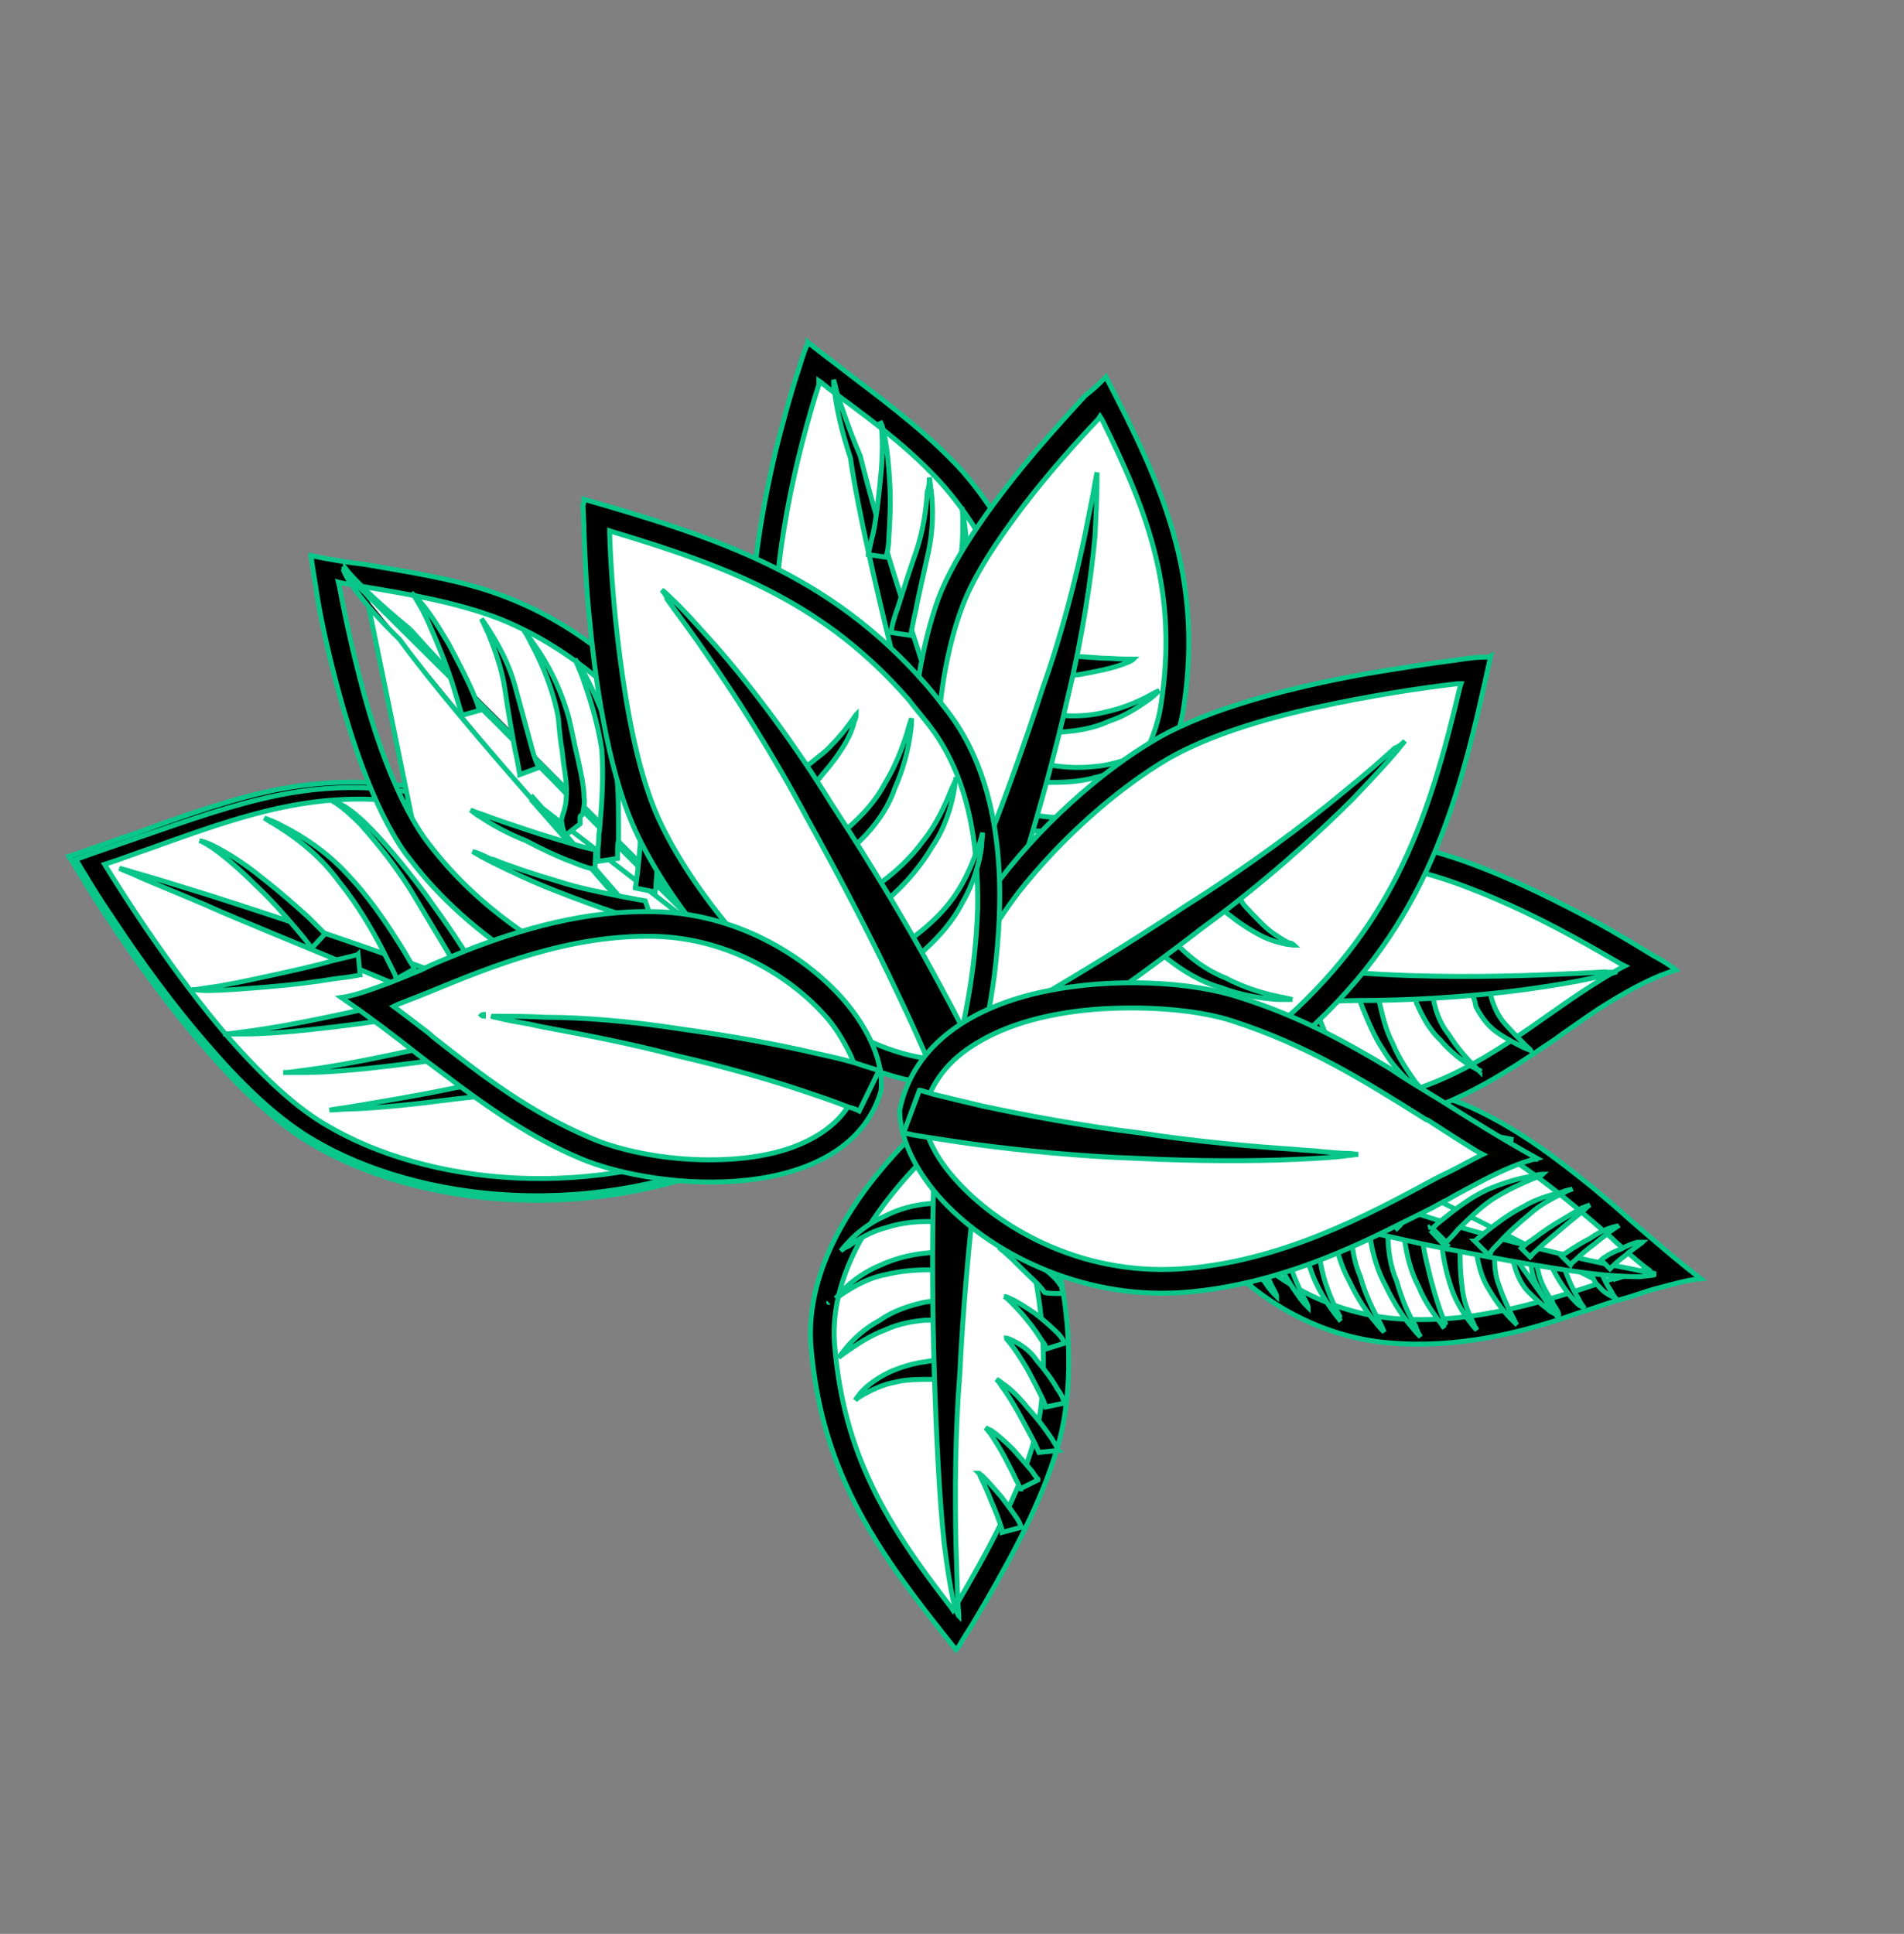 <?xml version="1.0" encoding="utf-8"?>
<!-- Generator: Adobe Illustrator 23.0.5, SVG Export Plug-In . SVG Version: 6.00 Build 0)  -->
<svg version="1.1" id="Слой_1" xmlns="http://www.w3.org/2000/svg" xmlns:xlink="http://www.w3.org/1999/xlink" x="0px" y="0px"
	 viewBox="0 0 193 196" style="enable-background:new 0 0 193 196;" xml:space="preserve">
<rect x="0" y="0" width="193" height="196" fill="#808080" stroke="none"/>
<style type="text/css">
	.st0{fill:#FFFFFF;stroke:#0AC789;stroke-width:0.5;}
	.st1{stroke:#0AC789;stroke-width:0.5;}
	.st2{fill:#FFFFFF;stroke:#0AC789;stroke-width:0.497;}
	.st3{stroke:#0AC789;stroke-width:0.481;}
</style>
<path class="st0" d="M163.9,130.8c0.2-0.1,0.3-0.1,0.5-0.2c1.8-0.6,3.4-1.1,4.9-1.5c-0.1-0.1-0.2-0.1-0.2-0.2 M163.9,130.8
	l-37.1-18.7c7-2.7,17.5-0.8,22.4,1.7c5.9,2.9,10.1,6.6,15,10.8l0.1,0.1 M163.9,130.8c-6.4,2.2-14.4,4.8-23,4.1L163.9,130.8z
	 M169,129c0.1,0,0.2-0.1,0.3-0.1c-1.8-1.4-3.4-2.8-5-4.2 M169,129c-1.4,0.4-3,0.9-4.7,1.5c-0.2,0.1-0.3,0.1-0.5,0.2h0
	c-6.4,2.2-14.4,4.8-22.9,4h0c-6.1-0.5-12.2-3.6-16.2-8.2c-1.3-1.5-2.4-3.1-3-4.6c-0.6-1.5-0.9-2.9-0.7-4.1c1-2.5,2.9-4.3,5.8-5.4
	l0,0c3.4-1.3,7.8-1.5,11.8-1.1c4.1,0.5,7.9,1.6,10.3,2.8c5.8,2.9,10,6.6,14.9,10.8l0.1,0.1l0.2-0.2 M169,129
	c-1.7-1.4-3.3-2.8-4.8-4.1v0l0.2-0.2"/>
<path class="st1" d="M167,128.6l-0.4,0.1c-0.8,0.2-1.6,0.5-2.5,0.8c-0.2,0.1-0.4,0.1-0.6,0.2L167,128.6z M167,128.6l-0.4-0.3
	c-1-0.8-1.9-1.6-2.9-2.5c-0.1-0.1-0.2-0.2-0.3-0.3h0l0,0c-4.8-4.2-9.1-7.8-14.8-10.7c-2.4-1.2-6.1-2.3-10-2.7
	c-3.9-0.4-8.1-0.3-11.4,1c-2.6,1-4.3,2.6-5.2,4.8l0,0l0,0c-0.1,1.1,0.1,2.4,0.7,3.7c0.6,1.4,1.5,2.8,2.7,4.1
	c3.9,4.4,9.7,7.3,15.6,7.9c8.3,0.8,16.2-1.9,22.5-4l0,0L167,128.6z M140.8,136.1L140.8,136.1c-7.2-0.6-13.3-4.4-17.1-8.7
	c-3-3.4-4.5-7.2-3.9-10.1c2-5.3,7.6-7.5,13.7-7.8c6.1-0.3,12.6,1.2,16.4,3.1c4.5,2.2,8,4.9,11.6,7.8c1.2,1,2.5,2.1,3.7,3.2
	c2.2,1.9,4.6,4,7.2,6c-1.3,0.1-3,0.6-4.9,1.1c-1,0.3-2.1,0.7-3.2,1c-0.1,0-0.2,0.1-0.4,0.1c-1.3,0.4-2.6,0.9-4,1.3
	C154.3,135.1,147.7,136.7,140.8,136.1z"/>
<path class="st1" d="M140.3,135c-0.2-0.2-0.5-0.5-0.8-0.9c-0.9-1-1.9-2.5-2.7-4.2l0,0l0,0c-0.9-1.6-1.4-3.5-1.6-4.9
	c-0.1-0.7-0.1-1.3-0.2-1.7c0-0.2,0-0.3,0-0.4l2,0.1c0,0.1,0,0.2,0,0.3c0,0.4-0.1,0.9,0,1.5c0,1.3,0.2,3,0.9,4.6
	c0.5,1.8,1.3,3.4,1.9,4.5C140,134.3,140.2,134.7,140.3,135z"/>
<path class="st1" d="M144,135.5c-0.2-0.2-0.5-0.5-0.8-0.9c-0.9-1-1.9-2.5-2.7-4.2l0,0l0,0c-0.9-1.6-1.4-3.5-1.6-4.9
	c-0.1-0.7-0.1-1.3-0.2-1.7c0-0.2,0-0.3,0-0.4l2,0.1c0,0.1,0,0.2,0,0.3c0,0.4-0.1,0.9,0,1.5c0,1.3,0.2,3,0.9,4.6
	c0.5,1.8,1.2,3.4,1.9,4.5C143.6,134.8,143.8,135.2,144,135.5z"/>
<path class="st1" d="M146.4,134.6c-0.1-0.1-0.2-0.2-0.2-0.3c-0.8-1-1.8-2.4-2.4-3.9l0,0l0,0c-0.8-1.5-1.2-3.2-1.4-4.6
	c-0.1-0.7-0.1-1.2-0.1-1.6c0-0.1,0-0.3,0-0.4l1.8,0.1c0,0.1,0,0.2,0,0.3c0,0.4,0,0.9,0.1,1.4c0.1,1.2,0.5,2.7,0.9,4.3
	c0.4,1.5,0.9,3.1,1.4,4.2C146.3,134.3,146.3,134.4,146.4,134.6z"/>
<path class="st1" d="M135.9,133.9c-0.2-0.3-0.5-0.6-0.7-0.9c-0.8-1.1-1.8-2.6-2.4-4.5l0,0l0,0c-0.7-1.7-1-3.6-1.1-5
	c-0.1-0.7-0.1-1.3-0.1-1.8c0-0.2,0-0.3,0-0.4l2,0.3c0,0.1,0,0.2,0,0.3c0,0.4-0.1,0.9-0.1,1.5c-0.1,1.3,0,3,0.4,4.8
	c0.3,1.7,1,3.4,1.6,4.6c0.1,0.2,0.2,0.4,0.3,0.6C135.7,133.6,135.8,133.8,135.9,133.9z"/>
<path class="st1" d="M128.1,120.5c0-0.1,0-0.2,0-0.3l2,0.2c0,0.1,0,0.2,0,0.3c0,0,0,0,0,0c0,0.4-0.1,0.9-0.1,1.5
	c-0.1,1.3,0,3,0.4,4.7c0.4,1.7,1.1,3.3,1.7,4.5c0.2,0.4,0.4,0.7,0.5,1c0,0,0,0.1,0,0.1c-0.2-0.2-0.5-0.5-0.8-0.9
	c-0.8-1.1-1.8-2.6-2.5-4.3l0,0l0,0c-0.7-1.7-1-3.6-1.1-5C128.2,121.6,128.1,121,128.1,120.5C128.1,120.5,128.1,120.5,128.1,120.5z
	 M130.3,120.4C130.3,120.4,130.3,120.4,130.3,120.4L130.3,120.4L130.3,120.4z"/>
<path class="st1" d="M124.9,119.4c0-0.1,0-0.2,0-0.3l2,0.2c0,0.1,0,0.2,0,0.3c0,0,0,0,0,0c0,0.4-0.1,0.9-0.1,1.5
	c-0.1,1.3,0,3,0.4,4.7c0.4,1.7,1.1,3.3,1.7,4.5c0.2,0.4,0.4,0.7,0.5,1c0,0,0,0.1,0,0.1c-0.2-0.2-0.5-0.5-0.8-0.9
	c-0.8-1.1-1.8-2.6-2.5-4.3l0,0l0,0c-0.7-1.7-1-3.6-1.1-5C125,120.5,125,119.9,124.9,119.4C124.9,119.4,124.9,119.4,124.9,119.4z
	 M127.2,119.3C127.1,119.3,127.1,119.3,127.2,119.3L127.2,119.3L127.2,119.3z"/>
<path class="st1" d="M126.8,130.3c-0.2-0.2-0.5-0.5-0.8-0.9c-0.8-1.1-1.8-2.6-2.5-4.3l0,0l0,0c-0.7-1.7-1-3.6-1.1-5
	c-0.1-0.7-0.1-1.3-0.1-1.7c0,0,0-0.1,0-0.1c0-0.1,0-0.2,0-0.3l2,0.2c0,0.1,0,0.2,0,0.3c0,0,0,0,0,0c0,0.4-0.1,0.9-0.1,1.5
	c-0.1,1.3,0,3,0.4,4.7c0.4,1.7,1.1,3.3,1.7,4.5C126.4,129.6,126.6,129.9,126.8,130.3C126.8,130.2,126.8,130.3,126.8,130.3z
	 M124.5,118.2L124.5,118.2C124.5,118.2,124.5,118.2,124.5,118.2L124.5,118.2z"/>
<path class="st1" d="M120.8,117c0-0.1,0-0.2,0-0.3l2,0.2c0,0.1,0,0.2,0,0.3c0,0,0,0,0,0c0,0.4-0.1,0.9-0.1,1.5c-0.1,1.3,0,3,0.4,4.7
	c0.4,1.7,1.1,3.3,1.7,4.5c0.2,0.4,0.4,0.7,0.5,1c0,0,0,0.1,0,0.1c-0.2-0.2-0.5-0.5-0.8-0.9c-0.8-1.1-1.8-2.6-2.5-4.3l0,0l0,0
	c-0.7-1.7-1-3.6-1.1-5C120.8,118.1,120.8,117.5,120.8,117C120.8,117.1,120.8,117.1,120.8,117z M123,116.9
	C123,116.9,123,116.9,123,116.9L123,116.9L123,116.9z"/>
<path class="st1" d="M149.3,134c0.1,0.3,0.3,0.6,0.4,0.8c-0.2-0.2-0.4-0.4-0.6-0.7c-0.7-0.9-1.5-2.1-2-3.6l0,0l0,0
	c-0.5-1.5-0.8-3-0.9-4c-0.1-0.5-0.1-0.9-0.1-1.1c0,0,0,0,0,0l0,0c0,0,0,0,0,0l1.9-0.9c0,0.1,0,0.3,0,0.4c0,0.3,0,0.7,0,1.2
	c0,0.1,0,0.2,0,0.3c0,1.1,0,2.6,0.2,3.9C148.3,131.7,148.8,133,149.3,134z"/>
<path class="st1" d="M153.8,134.3c-0.2-0.2-0.4-0.4-0.6-0.6c-0.7-0.7-1.5-1.7-2.2-2.9l0,0l0,0c-0.8-1.2-1.1-2.5-1.3-3.6
	c-0.1-0.5-0.1-1-0.1-1.3c0-0.1,0-0.2,0-0.2l2,0.2c0,0,0,0.1,0,0.1c0,0.3-0.1,0.6-0.1,1.1c0,0.9,0,2.1,0.5,3.3c0.4,1.2,1,2.4,1.4,3.2
	c0.1,0.1,0.1,0.3,0.2,0.4C153.6,134.1,153.7,134.2,153.8,134.3z"/>
<path class="st1" d="M153.2,127.1C153.2,127.1,153.2,127,153.2,127.1l2-0.1c0,0,0,0,0,0c0,0.2,0,0.4,0,0.8c0,0.6,0.1,1.5,0.5,2.3
	l0,0l0,0c0.4,0.8,0.9,1.6,1.3,2.2c0,0,0,0,0,0.1c0.1,0.2,0.3,0.4,0.3,0.6c-0.2-0.1-0.3-0.2-0.5-0.4c-0.6-0.4-1.3-1.1-2-1.8
	c-0.7-0.8-1.1-1.8-1.3-2.6C153.3,127.7,153.3,127.3,153.2,127.1z M152.9,126.5L152.9,126.5l5,7l0,0c0.1-0.1,0.1-0.2,0.1-0.2
	c0-0.1,0-0.1,0-0.1c0-0.1-0.1-0.2-0.1-0.3c-0.1-0.2-0.3-0.5-0.5-0.8c0,0,0,0,0-0.1c-0.4-0.6-0.9-1.4-1.2-2.2
	c-0.3-0.8-0.4-1.6-0.5-2.1c0-0.3,0-0.5,0-0.7c0,0,0-0.1,0-0.1c0,0,0-0.1,0-0.1c0,0,0-0.1,0-0.1c0,0,0,0,0-0.1c0,0,0,0,0-0.1
	c0,0-0.1-0.1-0.2-0.1l0,0h0L152.9,126.5z"/>
<path class="st1" d="M158.4,127.6c0,0.2,0,0.4,0.1,0.6c0.1,0.5,0.4,1.2,0.7,1.9c0.3,0.7,0.7,1.3,1,1.9c0.1,0.2,0.3,0.4,0.4,0.6
	c-0.1-0.1-0.3-0.2-0.5-0.3c-0.5-0.4-1-1-1.5-1.7c-0.5-0.7-0.9-1.4-1.2-2c-0.1-0.3-0.2-0.5-0.2-0.7c0-0.1,0-0.1,0-0.2L158.4,127.6z"
	/>
<path class="st1" d="M161.1,128.3l1.1,0c0,0.1,0,0.3,0.1,0.5c0.1,0.4,0.3,0.8,0.5,1.2c0.2,0.4,0.5,0.8,0.7,1.2c0,0,0,0,0,0
	c0.1,0.1,0.1,0.2,0.2,0.3c-0.1,0-0.2-0.1-0.3-0.1c-0.4-0.2-0.9-0.5-1.3-1l0,0l0,0c-0.5-0.4-0.7-1-0.8-1.6
	C161.1,128.7,161.1,128.5,161.1,128.3z M164,131.6C164,131.6,164,131.6,164,131.6C164,131.6,164,131.6,164,131.6z"/>
<path class="st1" d="M120.6,119.5l2.2-4c0,0,0.1,0,0.1,0.1c0.3,0.1,0.7,0.3,1.3,0.6c1.2,0.5,2.9,1.1,5,1.9c4.2,1.5,10,3.5,15.7,5.3
	c5.8,1.9,11.6,3.3,16,4.3c2.2,0.5,4.1,0.8,5.4,1.1c0.7,0.1,1.2,0.2,1.5,0.3c0,0,0,0,0.1,0c-0.1,0-0.1,0-0.2,0.1
	c-0.3,0.1-0.9,0.1-1.5,0.2c-1.3,0-3.2-0.1-5.5-0.4c-4.5-0.6-10.5-1.7-16.4-2.9c-6-1.3-11.9-2.7-16.4-3.9c-2.2-0.6-4.1-1.1-5.4-1.6
	c-0.7-0.2-1.2-0.4-1.5-0.6C120.8,119.6,120.7,119.6,120.6,119.5C120.6,119.5,120.6,119.5,120.6,119.5z M120.5,119.4
	C120.5,119.4,120.5,119.4,120.5,119.4L120.5,119.4z"/>
<path class="st1" d="M139.4,110.8c-0.4,0-0.9,0.1-1.4,0.1c-1.6,0.2-3.6,0.8-5.3,2.2c-1.8,1.3-3.3,2.8-4.3,3.9
	c-0.5,0.6-0.9,1-1.1,1.3c-0.1,0.1-0.1,0.2-0.2,0.2l-2-0.5c0,0,0-0.1,0-0.1c0.1-0.1,0.2-0.3,0.4-0.6c0.3-0.4,0.8-1,1.5-1.6
	c1.3-1.2,3.1-2.6,5-3.7l0,0l0,0c2-1.3,4.2-1.6,5.8-1.6C138.5,110.7,139,110.7,139.4,110.8z"/>
<path class="st1" d="M131.4,110.4c-0.1,0-0.1,0.1-0.2,0.1c-0.9,0.6-2,1.6-3.1,2.7c-0.9,0.9-1.8,1.8-2.5,2.5
	c-0.1,0.1-0.2,0.3-0.4,0.4c-0.3,0.3-0.5,0.5-0.6,0.7l-1.8-0.4c0.6-0.4,1-0.6,1.2-0.7l0.2-0.1l0,0l0,0h0l0,0l0,0l0,0c0,0,0,0,0,0
	c0,0,0,0,0,0l0.5-0.3l-0.7,0c-0.1,0-0.1-0.1-0.1-0.1h0l0,0l0,0l0,0l0,0l0,0c0,0,0,0,0,0l-0.1,0c0.1,0,0.1-0.1,0.2-0.2
	c0.5-0.3,1-0.7,1.5-1.2l0,0c0.6-0.4,1.2-0.9,1.8-1.4l0,0l0,0c1.1-1.2,2.6-1.7,3.7-1.8C131.2,110.4,131.3,110.4,131.4,110.4z"/>
<path class="st1" d="M130.7,119.6l-1.4-1.4c0.1-0.1,0.1-0.1,0.2-0.2c0.1-0.1,0.1-0.1,0.2-0.2c0.4-0.4,1-0.9,1.8-1.5
	c1.5-1.2,3.7-2.6,6.2-3.3l0,0l0,0c2.4-1,4.9-1.1,6.8-0.9c0.6,0.1,1.1,0.2,1.5,0.3c-0.4,0-1,0-1.5,0c-1.8,0.1-4.2,0.4-6.4,1.6
	c-2.3,0.9-4.2,2.4-5.5,3.6c-0.7,0.6-1.2,1.2-1.5,1.6c0,0.1-0.1,0.1-0.1,0.1C130.9,119.4,130.8,119.5,130.7,119.6z"/>
<path class="st1" d="M134.1,121.1l-1.4-1.4c0.1-0.1,0.1-0.1,0.2-0.2c0.1-0.1,0.1-0.1,0.2-0.2c0.4-0.4,1-0.9,1.8-1.5
	c1.5-1.2,3.7-2.6,6.2-3.3l0,0l0,0c2.4-1,4.9-1.1,6.8-0.9c0.6,0.1,1.1,0.2,1.6,0.3c-0.4,0-1-0.1-1.6,0c-1.8,0.1-4.2,0.4-6.4,1.6
	c-2.3,0.9-4.2,2.4-5.5,3.6c-0.7,0.6-1.2,1.2-1.5,1.6c0,0-0.1,0.1-0.1,0.1C134.2,120.9,134.2,121,134.1,121.1z"/>
<path class="st1" d="M138,122.7l-1.4-1.4c0.1-0.1,0.1-0.1,0.2-0.2c0.1-0.1,0.1-0.1,0.2-0.2c0.4-0.4,1-0.9,1.8-1.5
	c1.5-1.2,3.7-2.6,6.2-3.3l0,0l0,0c2.4-1,4.9-1.1,6.8-0.9c0.6,0.1,1.1,0.2,1.6,0.3c-0.4,0-1-0.1-1.6,0c-1.8,0.1-4.2,0.4-6.4,1.6
	c-2.3,0.9-4.2,2.4-5.5,3.6c-0.7,0.6-1.2,1.2-1.5,1.6c0,0-0.1,0.1-0.1,0.1C138.1,122.5,138,122.6,138,122.7z"/>
<path class="st1" d="M141.6,124.5l-1.4-1.4c0.1-0.1,0.1-0.1,0.2-0.2c0,0,0.1-0.1,0.1-0.1c0.4-0.4,1-0.9,1.7-1.4
	c1.4-1.1,3.4-2.5,5.8-3.2l0,0l0,0c2.3-0.8,4.7-1.3,6.4-1.1c0.6,0.1,1.1,0.2,1.5,0.4c-0.4,0-0.9-0.1-1.5,0c-1.7,0.1-3.9,0.5-6,1.7
	c-2.1,0.9-3.9,2.3-5.1,3.5c-0.6,0.6-1.1,1.1-1.4,1.5c0,0,0,0-0.1,0.1C141.8,124.3,141.7,124.4,141.6,124.5z"/>
<path class="st1" d="M156.4,119c-0.1,0.1-0.2,0.1-0.4,0.2c-0.2,0.1-0.4,0.2-0.7,0.3c-1.2,0.5-2.7,1.2-4.1,2.1l0,0l0,0
	c-1.3,0.9-2.5,2.1-3.4,3c-0.4,0.5-0.8,0.9-1,1.1l0,0c-0.1,0.1-0.2,0.2-0.2,0.2l-1.4-1.4c0.1-0.1,0.1-0.1,0.2-0.2l0,0
	c0.3-0.3,0.7-0.6,1.2-1c1-0.8,2.4-1.9,4.1-2.7c1.6-0.7,3.3-1.2,4.6-1.4C155.7,119.1,156.1,119,156.4,119z M146.5,126.3l-1.5-1.6
	l1.7,1.5c0,0,0,0,0,0c0,0,0,0-0.1,0.1C146.5,126.2,146.5,126.3,146.5,126.3z M146.4,126c0,0,0.1,0,0.2,0.1L146.4,126
	C146.4,126.1,146.4,126.1,146.4,126C146.4,126,146.4,126,146.4,126z M145,124.3l-0.2,0.1C144.9,124.4,144.9,124.4,145,124.3
	C145,124.3,145,124.3,145,124.3z"/>
<path class="st1" d="M159.4,120.5c-0.3,0.1-0.6,0.2-0.9,0.4c-1,0.5-2.3,1.1-3.5,2.2c-1.1,0.9-2.2,1.9-3,2.8c-0.4,0.4-0.7,0.7-0.9,1
	c0,0,0,0,0,0.1c-0.1,0.1-0.1,0.1-0.2,0.2l-1.4-1.4c0.1,0,0.1-0.1,0.2-0.2l0,0c0.3-0.2,0.6-0.5,1.1-0.9c0.9-0.7,2.2-1.7,3.6-2.4l0,0
	l0,0c1.3-0.8,2.8-1.2,4-1.5C158.8,120.6,159.2,120.6,159.4,120.5z M150.8,127.3C150.8,127.3,150.8,127.3,150.8,127.3
	S150.8,127.3,150.8,127.3z"/>
<path class="st1" d="M154.2,126.5C154.2,126.5,154.2,126.5,154.2,126.5L154.2,126.5z M154.2,126.5
	C154.3,126.4,154.3,126.4,154.2,126.5c0.3-0.2,0.5-0.5,0.9-0.7c0.7-0.5,1.6-1.2,2.6-1.8c1-0.6,2-1.2,2.7-1.6
	c0.3-0.1,0.6-0.2,0.8-0.3c-0.2,0.1-0.4,0.3-0.7,0.6c-0.6,0.5-1.5,1.2-2.3,1.9c-0.8,0.7-1.7,1.4-2.3,2c-0.3,0.3-0.6,0.5-0.7,0.7
	c0,0-0.1,0.1-0.1,0.1L154.2,126.5z"/>
<path class="st1" d="M163.4,124.4c0.3-0.1,0.5-0.1,0.7-0.2c-0.1,0.1-0.2,0.1-0.3,0.2c-0.1,0.1-0.2,0.1-0.3,0.2
	c-0.5,0.4-1.2,0.9-1.9,1.5c-0.7,0.5-1.4,1.1-1.8,1.5c-0.2,0.2-0.5,0.4-0.6,0.6c0,0,0,0,0,0l-0.9-0.9c0,0,0,0,0,0
	c0.1-0.1,0.4-0.3,0.7-0.5c0.6-0.4,1.4-0.9,2.2-1.3C161.9,125,162.7,124.6,163.4,124.4z"/>
<path class="st1" d="M166,125.9c0.2,0,0.4,0,0.5,0c-0.1,0.1-0.3,0.2-0.4,0.3c-0.1,0.1-0.3,0.2-0.4,0.3c-0.3,0.2-0.6,0.4-0.9,0.7
	c-0.4,0.3-0.9,0.7-1.2,1c-0.1,0.1-0.3,0.3-0.4,0.4l-0.9-0.9c0.1-0.1,0.2-0.2,0.4-0.3c0.4-0.3,1-0.6,1.6-0.8
	C165,126.2,165.6,126,166,125.9z"/>
<path class="st0" d="M141.2,86.9L141.2,86.9c4.2,0.5,9.4,2.6,14.2,4.9c4.5,2.2,8.7,4.6,11.3,6.2c-3,1.4-5.9,3.4-8.9,5.5l0,0h0
	c-6,4.2-12.2,8.5-20.5,9.2c-6.1,0.5-12.2-2.2-17.3-5.6c-4.9-3.2-8.8-6.9-10.5-8.7C116.8,88.7,130.8,85.6,141.2,86.9z"/>
<path class="st1" d="M164.3,98.1l0.4-0.2l-0.4-0.2c-2.9-1.7-6.9-4-11.1-5.9c-4.2-1.9-8.5-3.5-12.2-4c-9.7-1.3-22.9,1.5-30.2,10.3
	l-0.1,0.2l0.2,0.2c2.1,2,5.9,5.6,10.6,8.5c4.7,2.9,10.3,5.2,15.7,4.7c8.1-0.7,14.2-4.9,20-9l0,0l0,0l0,0
	C159.6,101,162,99.4,164.3,98.1z M169.6,98.1c0.1,0.1,0.2,0.1,0.3,0.2c-2.3,0.7-4.5,1.9-6.8,3.3c-1.5,0.9-3,2-4.6,3.1
	c-0.9,0.7-1.9,1.3-2.9,2c-5.2,3.5-11,6.8-18.3,7.4c-7.4,0.6-14.9-3.3-20.6-7.4c-2.8-2-5.2-4.1-6.8-5.7c-0.8-0.8-1.5-1.4-1.9-1.9
	c-0.2-0.2-0.4-0.4-0.5-0.5c0,0,0,0,0,0c3.9-5.8,9.9-9.4,16.1-11.4c6.2-2,12.8-2.4,17.8-1.7c5.7,0.7,12.9,4,18.8,7.1
	c2.9,1.5,5.5,3.1,7.3,4.2C168.4,97.3,169.1,97.7,169.6,98.1z"/>
<path class="st1" d="M139.9,112.6c-0.3-0.2-0.7-0.5-1.1-0.8c-1.3-1-2.9-2.4-4.1-4.1l0,0l0,0c-1.5-1.6-2.5-3.5-3.1-5.1
	c-0.3-0.8-0.5-1.4-0.6-1.9c-0.1-0.2-0.1-0.4-0.1-0.5l2-0.3c0,0.1,0,0.2,0.1,0.4c0.1,0.4,0.2,1,0.4,1.8c0.4,1.4,1.1,3.3,2.3,5
	c1,1.9,2.4,3.4,3.4,4.6C139.3,112,139.7,112.3,139.9,112.6z"/>
<path class="st1" d="M134,113.8C134,113.8,134,113.8,134,113.8L134,113.8C134.1,113.9,134,113.9,134,113.8
	C134,113.8,134,113.8,134,113.8z M133.3,113.1c-0.3-0.2-0.8-0.5-1.2-0.8c-1.3-0.9-2.9-2.4-3.9-4.4l0,0l0,0c-1.1-1.9-1.9-3.9-2.4-5.5
	c-0.2-0.8-0.4-1.5-0.5-2c0-0.2-0.1-0.4-0.1-0.5l2-0.2c0,0.1,0,0.2,0,0.4c0.1,0.4,0.1,1.1,0.3,1.8c0.3,1.5,0.8,3.5,1.7,5.5
	c0.7,2,2,3.6,3.1,4.8c0.3,0.3,0.5,0.5,0.8,0.8l0,0C133.1,113,133.2,113.1,133.3,113.1z"/>
<path class="st1" d="M127.8,112.4c-0.3-0.2-0.7-0.5-1.1-0.8c-1.2-1-2.8-2.4-4-4.3h0l0,0c-1.3-1.7-2.1-3.7-2.6-5.3
	c-0.3-0.8-0.4-1.4-0.5-1.9c0-0.2-0.1-0.4-0.1-0.5l2-0.3c0,0.1,0,0.2,0.1,0.4c0.1,0.4,0.2,1.1,0.3,1.8c0.3,1.5,0.9,3.4,1.9,5.2
	c0.9,1.9,2.2,3.5,3.2,4.6C127.2,111.7,127.5,112.1,127.8,112.4z"/>
<path class="st1" d="M137.6,100.7C137.6,100.7,137.6,100.7,137.6,100.7l1.6-1.3c0,0,0,0,0,0.1c0.1,0.1,0.1,0.3,0.2,0.5
	c0.1,0.3,0.2,0.8,0.3,1.2c0,0.1,0,0.2,0.1,0.3c0.3,1.2,0.6,2.8,1.4,4.3c0.6,1.5,1.6,2.9,2.3,3.9c0.3,0.3,0.5,0.6,0.7,0.9
	c-0.3-0.2-0.6-0.4-0.9-0.6c-1-0.8-2.2-2.1-3.1-3.6l0,0l0,0c-1-1.5-1.6-3.1-2.1-4.3c-0.2-0.5-0.3-0.9-0.4-1.2
	C137.7,100.8,137.7,100.8,137.6,100.7z"/>
<path class="st1" d="M150.1,108.6c-0.2-0.1-0.5-0.3-0.9-0.5c-1-0.6-2.2-1.5-3.2-2.7l0,0l0,0c-1.2-1.1-1.9-2.6-2.4-3.7
	c-0.2-0.6-0.3-1.1-0.4-1.4c0-0.1,0-0.2-0.1-0.2c0,0,0,0,0,0c0,0,0,0,0,0l2-0.3c0,0.1,0,0.1,0,0.2c0,0.3,0.1,0.8,0.2,1.3
	c0.2,1,0.6,2.4,1.6,3.6c0.8,1.3,1.8,2.4,2.6,3.2c0.2,0.2,0.3,0.3,0.5,0.5C150,108.4,150,108.5,150.1,108.6z"/>
<path class="st1" d="M149.2,100.8c0-0.1,0-0.1-0.1-0.1l1.9-0.5c0,0,0,0,0,0.1c0,0.2,0.1,0.5,0.2,0.9c0.2,0.7,0.6,1.7,1.3,2.5v0l0,0
	c0.7,0.8,1.5,1.6,2.1,2.2c0,0,0,0,0.1,0.1c0.2,0.2,0.4,0.3,0.5,0.5c-0.2-0.1-0.4-0.2-0.7-0.3c-0.8-0.4-1.8-0.9-2.8-1.6
	c-1-0.7-1.7-1.8-2.1-2.6C149.5,101.4,149.4,101.1,149.2,100.8z"/>
<path class="st1" d="M163.9,98.5c-0.3,0.1-0.7,0.2-1.1,0.3c-1.5,0.4-3.6,0.8-6.2,1.2c-5.1,0.8-12,1.4-18.9,1.4l0,0h0
	c-6.9,0.2-13.8,0.1-19-0.1c-2.6-0.1-4.8-0.2-6.3-0.4c-0.8-0.1-1.4-0.1-1.9-0.2c-0.2,0-0.4-0.1-0.5-0.1c0,0,0,0,0,0l1.2-4.4
	c0.1,0,0.1,0,0.2,0c0.3,0.1,0.9,0.2,1.6,0.3c1.4,0.2,3.5,0.5,6,0.7c5.1,0.5,11.9,1.1,18.7,1.4c6.8,0.5,13.7,0.4,18.8,0.2
	c2.6-0.1,4.7-0.2,6.2-0.3C163.2,98.6,163.6,98.5,163.9,98.5z"/>
<path class="st0" d="M106.5,142.8L106.5,142.8c-0.5,3.7-2.3,8.3-4.3,12.4c-1.9,3.9-4,7.4-5.3,9.5c-7.4-9.2-12.2-16.6-13.1-28.4
	c-0.4-5.5,2.1-10.7,5.2-14.8c3-4,6.4-7,8-8.3c1.1,0.7,2.2,1.6,3.1,2.7c2.8,3.2,4.7,7.9,5.8,12.8C106.8,133.5,107,138.7,106.5,142.8z
	"/>
<path class="st1" d="M105.5,142.7L105.5,142.7c0.5-4.1,0.3-9.1-0.7-13.9c-1-4.8-2.9-9.3-5.5-12.3c-0.7-0.8-1.4-1.5-2.2-2l-0.2-0.1
	l-0.2,0.1c-1.8,1.6-5,4.6-7.7,8.4c-2.7,3.8-4.8,8.5-4.4,13.4c0.9,11,5.2,18.1,11.8,26.6l0.2,0.3l0.2-0.3c1.4-2.4,3.4-5.8,5.1-9.4
	C103.7,149.8,105.1,145.9,105.5,142.7z M96.9,167.2c-7.6-9.5-13.6-17.5-14.7-30.8l0,0c-0.5-6.7,3.1-13,6.9-17.6
	c1.9-2.3,3.8-4.2,5.3-5.5c0.7-0.7,1.3-1.2,1.8-1.5c0.2-0.2,0.4-0.3,0.5-0.4c0,0,0,0,0.1,0c1.6,0.8,3.1,2,4.4,3.4
	c3,3.5,5,8.4,6.1,13.6c1.1,5.1,1.3,10.4,0.7,14.5c-0.6,4.9-3.4,11-6.1,15.9c-1.3,2.4-2.6,4.6-3.5,6.1c-0.5,0.8-0.9,1.4-1.1,1.8
	C97.1,167,97,167.1,96.9,167.2z"/>
<path class="st1" d="M85,137.6c0.2-0.3,0.4-0.5,0.7-0.9c0.8-1,2-2.1,3.5-2.9l0,0l0,0c1.4-1,3.1-1.5,4.4-1.8c0.6-0.1,1.2-0.2,1.6-0.2
	c0.1,0,0.2,0,0.3,0l-0.1,2c-0.1,0-0.1,0-0.2,0c-0.3,0-0.8,0-1.4,0c-1.1,0.1-2.6,0.3-4.1,1c-1.6,0.6-2.9,1.5-3.9,2.2
	C85.5,137.2,85.2,137.4,85,137.6z"/>
<path class="st1" d="M95.5,126.8c0.1,0,0.3,0,0.4,0l-0.3,2c-0.1,0-0.2,0-0.2,0c-0.3,0-0.8-0.1-1.4-0.1c-1.1,0-2.7,0.1-4.3,0.5
	c-1.6,0.3-3,1.1-4.1,1.8c-0.2,0.1-0.4,0.3-0.6,0.4c-0.1,0.1-0.2,0.1-0.3,0.2c0.2-0.2,0.4-0.5,0.7-0.8c0.9-0.9,2.2-1.9,3.9-2.6l0,0
	l0,0c1.5-0.7,3.3-1.1,4.6-1.2C94.5,126.9,95.1,126.9,95.5,126.8z M95.5,129.1C95.5,129.1,95.5,129.1,95.5,129.1L95.5,129.1
	L95.5,129.1z M84,132C84,132,84,132,84,132L84,132C83.9,132.1,83.9,132.1,84,132z"/>
<path class="st1" d="M85.2,126.8c0.2-0.2,0.4-0.5,0.7-0.8c0.8-0.9,2.1-2,3.7-2.7l0,0l0,0c1.5-0.8,3.2-1.2,4.5-1.3
	c0.6-0.1,1.2-0.1,1.6-0.1c0.1,0,0.2,0,0.3,0l-0.2,2c-0.1,0-0.2,0-0.3,0c-0.3,0-0.8-0.1-1.4-0.1c-1.1,0-2.7,0.1-4.2,0.6
	c-1.6,0.4-2.9,1.2-3.9,1.9C85.7,126.4,85.4,126.6,85.2,126.8z M95.8,124L95.8,124C95.8,124,95.8,124,95.8,124L95.8,124z"/>
<path class="st1" d="M93.9,138c0.4-0.1,0.7-0.1,1-0.1l1.1,1.8c0,0,0,0,0,0c-0.1,0-0.3,0.1-0.4,0.1c-0.3,0-0.8,0-1.3,0
	c0,0-0.1,0-0.1,0c-1.1,0-2.4,0-3.5,0.3c-1.2,0.2-2.4,0.8-3.3,1.3c-0.3,0.2-0.5,0.3-0.7,0.5c0.1-0.2,0.3-0.4,0.5-0.7
	c0.7-0.8,1.8-1.6,3.1-2.2C91.7,138.4,93,138.1,93.9,138z"/>
<path class="st1" d="M95.2,113.4l4.4,1.2c0,0,0,0.1,0,0.1c-0.1,0.3-0.1,0.8-0.2,1.5c-0.2,1.3-0.4,3.2-0.7,5.6
	c-0.5,4.7-1.1,11-1.4,17.3c-0.5,6.3-0.5,12.6-0.4,17.4c0.1,2.4,0.1,4.3,0.2,5.7c0,0.7,0.1,1.2,0.1,1.6l0,0c0,0,0,0,0,0
	c0,0-0.1-0.1-0.1-0.2c-0.2-0.3-0.3-0.8-0.5-1.5c-0.3-1.4-0.6-3.3-0.9-5.7c-0.5-4.7-0.8-11.1-1-17.4c-0.2-6.4-0.2-12.8-0.1-17.6
	c0.1-2.4,0.1-4.5,0.3-5.9c0.1-0.7,0.1-1.3,0.2-1.7C95.1,113.7,95.1,113.5,95.2,113.4C95.2,113.4,95.2,113.4,95.2,113.4z"/>
<path class="st1" d="M103.5,154.8l-1.9,0.5c0-0.2-0.1-0.5-0.2-0.8c-0.2-0.6-0.5-1.4-0.9-2.3c-0.3-0.8-0.7-1.7-1-2.3
	c-0.1-0.2-0.2-0.4-0.2-0.5c0,0,0-0.1-0.1-0.1c0.1,0.1,0.3,0.2,0.5,0.4c0.5,0.5,1.1,1.2,1.8,2c0.6,0.8,1.2,1.6,1.6,2.2
	c0.2,0.3,0.3,0.6,0.4,0.8C103.5,154.8,103.5,154.8,103.5,154.8z M103.5,154.9C103.5,154.9,103.5,154.9,103.5,154.9
	C103.5,154.9,103.5,154.9,103.5,154.9z"/>
<path class="st1" d="M103.4,150.9C103.3,150.9,103.3,150.9,103.4,150.9c-0.1-0.3-0.2-0.6-0.4-0.9c-0.3-0.7-0.8-1.6-1.2-2.4
	c-0.5-0.9-1-1.7-1.4-2.3c-0.2-0.2-0.3-0.4-0.5-0.6c0.2,0.1,0.4,0.2,0.6,0.3c0.6,0.4,1.4,1.1,2.2,1.9c0.7,0.8,1.4,1.6,1.9,2.2
	c0.2,0.3,0.4,0.6,0.6,0.8c0,0,0,0,0,0.1L103.4,150.9z M105.2,150.1C105.2,150.1,105.2,150.1,105.2,150.1L105.2,150.1z"/>
<path class="st1" d="M105.3,147.2c-0.1-0.2-0.2-0.5-0.4-0.9c-0.4-0.8-1-1.9-1.6-3c-0.6-1.1-1.3-2.2-1.9-3c-0.1-0.2-0.3-0.4-0.4-0.5
	c0.2,0.1,0.4,0.2,0.6,0.4c0.8,0.5,1.7,1.4,2.5,2.4c0.9,1,1.7,2,2.3,2.9c0.3,0.4,0.5,0.8,0.7,1.1c0.1,0.2,0.1,0.3,0.2,0.4
	L105.3,147.2z"/>
<path class="st1" d="M106,142.6C106,142.6,106,142.6,106,142.6c-0.1-0.3-0.2-0.6-0.4-1c-0.4-0.8-0.9-1.8-1.5-2.9
	c-0.6-1-1.3-2.1-1.9-2.8c-0.1-0.1-0.2-0.2-0.2-0.3c0.1,0,0.2,0.1,0.3,0.1c0.9,0.4,2,1,2.8,2.2l0,0l0,0c0.8,0.9,1.6,2,2.1,2.9
	c0.3,0.4,0.5,0.8,0.6,1.1c0.1,0.1,0.1,0.2,0.1,0.3L106,142.6z"/>
<path class="st1" d="M108,136.1l-1.9,0.6c-0.1-0.2-0.2-0.5-0.4-0.7c-0.4-0.6-0.9-1.4-1.5-2.1c-0.6-0.8-1.3-1.5-1.8-2
	c-0.2-0.2-0.4-0.4-0.6-0.5c0.2,0,0.4,0.1,0.6,0.2c0.7,0.3,1.6,0.9,2.5,1.5c0.9,0.7,1.7,1.4,2.3,2c0.3,0.3,0.5,0.6,0.6,0.8
	C108,136,108,136.1,108,136.1C108,136.1,108,136.1,108,136.1z"/>
<path class="st1" d="M107.7,131.1c-0.6,0-1.4,0-1.8-0.1c-0.1-0.1-0.2-0.3-0.4-0.5c-0.4-0.5-1.1-1.1-1.8-1.8c-0.7-0.7-1.4-1.4-2-1.9
	c-0.2-0.1-0.3-0.3-0.5-0.4c0.1,0,0.3,0.1,0.5,0.1c0.8,0.2,1.7,0.7,2.7,1.2c1,0.5,1.9,1.2,2.5,1.8c0.3,0.3,0.5,0.6,0.7,0.9
	C107.7,130.8,107.7,130.9,107.7,131.1z"/>
<path class="st1" d="M103.9,122.6L103.9,122.6L103.9,122.6c1,0.5,1.7,1.4,2.3,2.1c0.3,0.4,0.5,0.7,0.6,1c0,0,0,0.1,0.1,0.1l-1.9,0.5
	c0,0,0,0,0,0c-0.1-0.2-0.1-0.4-0.3-0.7c-0.3-0.6-0.7-1.4-1.4-2.1l0,0l0,0c-0.7-0.7-1.6-1.2-2.2-1.6c-0.1-0.1-0.2-0.1-0.3-0.2
	c-0.1-0.1-0.2-0.1-0.3-0.2c0.2,0,0.4,0.1,0.7,0.1C101.9,121.7,102.9,122,103.9,122.6z"/>
<path class="st1" d="M78.1,116.1C78.1,116.1,78.1,116.1,78.1,116.1l-0.1-0.3l-0.1-0.1c0,0,0,0,0,0L78.1,116.1z M78.1,116.1
	L78.1,116.1c-17.7,8.7-36.1,6-46.4-0.1c-3.6-2.1-7.2-5.5-10.5-9.3c-3.9-4.4-7.4-9.3-9.9-13.1c-1.3-1.9-2.3-3.5-3-4.7
	c-0.4-0.6-0.6-1-0.8-1.3c-0.1-0.2-0.2-0.3-0.2-0.4l-0.1-0.1l0,0l0,0l0,0l0,0c0,0,0,0,0.2-0.1l-0.2,0.1l-0.2-0.3l0.3-0.1
	c2.3-0.8,4.5-1.6,6.6-2.3c5.2-1.9,9.8-3.5,14.3-4.4c6.4-1.2,12.9-1.1,21.7,1.7L78.1,116.1z M74.6,114.6l0.2-0.1l-0.1-0.2
	c-1.2-3.9-4.2-12.4-10.4-19.5c-4.4-5-9.6-8.4-15.4-10.3l0,0c-7-2.2-12.5-2.7-17.7-2C26,83.1,21,84.9,14.8,87.1l0,0l0,0
	c-1,0.4-2.1,0.7-3.2,1.1l-0.3,0.1l0.2,0.3c2.4,3.8,6.8,10.4,11.8,16.2c3.6,4.1,6.9,7,9.8,8.7C42.6,119.1,58.9,121.4,74.6,114.6z
	 M49.7,82.2L49.7,82.2c7,2.2,12.4,6.4,16.4,11c4.5,5.1,7.4,10.8,9.2,15.2c0.9,2.2,1.5,4.1,1.9,5.4c0.2,0.7,0.3,1.2,0.4,1.6
	c0,0.2,0.1,0.3,0.1,0.4c-17.5,8.5-35.6,5.8-45.8-0.2h0c-3.5-2-7.1-5.4-10.4-9.2c-3.9-4.4-7.4-9.3-9.9-13.1c-1.3-1.9-2.3-3.5-3-4.7
	c-0.4-0.6-0.6-1-0.8-1.3c0-0.1-0.1-0.2-0.1-0.2c2.2-0.8,4.3-1.5,6.3-2.2c5.2-1.8,9.7-3.4,14.2-4.3C34.6,79.3,41,79.5,49.7,82.2z"/>
<path class="st2" d="M33.2,114.1L33.2,114.1c-3-1.7-6.3-4.7-10-8.9C17.6,98.7,12.7,91,10.6,87.6c1.6-0.5,3.1-1.1,4.6-1.6
	c6.1-2.2,11.2-4,16.5-4.7c5.3-0.7,10.9-0.3,18,2c5.9,1.9,11.2,5.5,15.7,10.6c6.9,7.9,9.9,17.4,10.8,20.8
	C60,122.2,43,119.9,33.2,114.1z"/>
<path class="st1" d="M76.4,112.2c0,0.1,0.1,0.1,0.1,0.1l-2.4,3.7c-0.1-0.1-0.2-0.2-0.3-0.4c-0.4-0.4-1-0.8-1.8-1.3
	c-1.6-1-4-2.2-7-3.6c-5.9-2.8-13.9-6.3-22-9.7c-5.4-2.3-10.8-4.5-15.6-6.5c-2.4-1-4.6-1.9-6.6-2.8c-3-1.3-5.6-2.3-7.3-3.1
	c-0.5-0.2-1-0.4-1.4-0.6c0.4,0.1,0.8,0.2,1.4,0.4c1.8,0.5,4.4,1.3,7.6,2.3c6.3,2,14.7,4.8,23,7.8c8.4,3,16.7,6,22.8,8.6
	c3.1,1.3,5.6,2.4,7.3,3.3c0.9,0.5,1.5,0.9,1.9,1.2C76.2,111.9,76.4,112.1,76.4,112.2z M76.5,112.3C76.5,112.3,76.5,112.3,76.5,112.3
	L76.5,112.3z"/>
<path class="st1" d="M60.2,105l-2,0.4c0,0,0,0,0,0c0-0.2-0.1-0.5-0.2-0.9c-0.2-0.7-0.6-1.8-1-3.1c-0.9-2.6-2.3-6-3.9-9.3
	c-1.6-3.3-3.4-6.5-5.3-8.5c-0.6-0.8-1.3-1.2-1.8-1.5c0.6,0.2,1.3,0.6,2,1.3l0,0l0,0c2.1,1.9,4.2,5,6.1,8.2l0,0
	c1.9,3.2,3.4,6.6,4.5,9.2c0.5,1.3,1,2.4,1.3,3.2c0.1,0.4,0.2,0.7,0.3,0.9C60.2,104.9,60.2,104.9,60.2,105z"/>
<path class="st1" d="M53.5,85.4c0.5,0.4,1.2,0.9,1.8,1.5c2,1.9,4.4,4.7,6.1,8l0,0l0,0c1.9,3.2,3.5,6.5,4.5,9.1
	c0.5,1.3,1,2.4,1.2,3.2c0.1,0.4,0.2,0.7,0.3,0.9c0,0,0,0.1,0,0.1l-2,0.4c0,0,0,0,0,0c0-0.2-0.1-0.5-0.2-0.9c-0.2-0.7-0.5-1.8-1-3.1
	c-0.9-2.6-2.2-5.9-3.9-9.2c-1.5-3.4-3.6-6.4-5.3-8.4C54.5,86.4,54,85.8,53.5,85.4z"/>
<path class="st1" d="M54.8,103.7C54.8,103.7,54.8,103.7,54.8,103.7l-1.7,1c0,0,0-0.1-0.1-0.1c-0.1-0.2-0.2-0.5-0.3-0.9
	c-0.2-0.5-0.4-1.1-0.6-1.8c-0.1-0.4-0.3-0.9-0.4-1.3c-0.8-2.6-2-6-3.6-9l0,0c-1.7-3.2-4-5.9-5.9-7.8c-0.6-0.6-1.2-1.1-1.7-1.6
	c0.5,0.4,1.2,0.8,1.8,1.4c2.1,1.7,4.6,4.3,6.6,7.4c2,3.2,3.4,6.5,4.3,9c0.2,0.6,0.4,1.1,0.6,1.6c0.2,0.5,0.4,1,0.5,1.4
	C54.6,103.2,54.7,103.5,54.8,103.7z M53.1,104.8C53.1,104.8,53.1,104.8,53.1,104.8C53.1,104.8,53.1,104.8,53.1,104.8z"/>
<path class="st1" d="M33.7,81.2c0.2,0,0.4,0.1,0.6,0.2c0.7,0.3,1.5,0.9,2.5,1.8c1.9,1.8,4.2,4.6,6.3,7.4c2.1,2.9,4.1,5.8,5.3,8
	c0.6,1.1,1,1.9,1.2,2.5c0,0.1,0.1,0.2,0.1,0.3l-0.2-0.1l-0.1,0.2l-1.1,2c0,0-0.1,0-0.1,0c0,0,0,0,0,0c0,0-0.1-0.1-0.2-0.2
	c-0.2-0.2-0.4-0.6-0.8-1.1c-0.1-0.3-0.1-0.6-0.1-0.9c0-0.1,0-0.2,0-0.4c0-0.5-0.1-1-0.4-1.6c-0.4-1.2-1.1-2.5-1.9-3.8
	c-0.3-0.5-0.6-1-0.9-1.5C43.3,93,42.7,92,42.1,91v0l0,0c-1.7-2.9-3.9-5.6-5.6-7.5c-0.9-0.9-1.7-1.6-2.3-2
	C34,81.3,33.8,81.3,33.7,81.2z"/>
<path class="st1" d="M28.4,83.9c-0.6-0.4-1.2-0.7-1.6-1c0.5,0.2,1.1,0.4,1.8,0.8c2,1,4.5,2.6,6.6,4.9l0,0l0,0c2.1,2.2,3.8,4.7,5,6.6
	c0.6,0.9,1.1,1.8,1.4,2.3c0.1,0.1,0.1,0.2,0.2,0.3c0.1,0.2,0.2,0.3,0.2,0.4c0,0,0,0,0,0l-1.8,1c0,0,0,0,0,0
	c-0.1-0.1-0.1-0.3-0.2-0.5c0-0.1-0.1-0.1-0.1-0.2c-0.3-0.6-0.7-1.4-1.2-2.4c-1-1.9-2.5-4.5-4.3-6.7C32.6,86.9,30.3,85.1,28.4,83.9z
	 M39.9,99.3C39.9,99.3,39.9,99.3,39.9,99.3L39.9,99.3z"/>
<path class="st1" d="M31.6,96.1c-0.1-0.1-0.2-0.3-0.3-0.4c-0.3-0.4-0.7-0.9-1.3-1.6c-1.1-1.3-2.5-2.9-4.1-4.4
	c-1.5-1.5-3.1-2.9-4.4-3.8c-0.5-0.3-0.9-0.6-1.3-0.7c0.4,0.1,0.8,0.2,1.4,0.5c1.4,0.7,3.3,1.9,5,3.3c1.8,1.4,3.5,2.9,4.7,4
	c0.6,0.6,1.1,1.1,1.4,1.4c0.1,0.1,0.2,0.2,0.2,0.3L31.6,96.1z"/>
<path class="st1" d="M35.5,112.4c-0.8,0-1.5,0.1-2.1,0.1c0.6-0.1,1.3-0.2,2-0.3c2.9-0.5,6.7-1.1,10.5-1.9c3.8-0.7,7.5-1.5,10.2-2.1
	c1.3-0.3,2.4-0.6,3.1-0.9c0.3-0.1,0.6-0.2,0.8-0.3c0,0,0,0,0,0l1.5,1.3c-0.1,0.1-0.1,0.1-0.3,0.2c-0.2,0.1-0.6,0.3-1,0.4
	c-0.9,0.3-2.1,0.6-3.6,0.9c-2.9,0.6-6.8,1.2-10.6,1.6C42.2,111.9,38.4,112.3,35.5,112.4z"/>
<path class="st1" d="M51.5,104.3c0.3-0.1,0.5-0.1,0.7-0.2l0.9,1.8c0,0-0.1,0-0.1,0c-0.2,0.1-0.5,0.1-0.9,0.2
	c-0.8,0.2-1.8,0.3-3.1,0.6c-2.5,0.4-5.8,0.9-9.2,1.3c-3.3,0.4-6.6,0.7-9.1,0.7c-0.7,0-1.4,0-2,0c0.6,0,1.2-0.1,1.9-0.2
	c2.5-0.3,5.8-0.9,9.1-1.6c3.3-0.7,6.5-1.4,8.9-1.9C49.8,104.7,50.8,104.5,51.5,104.3z"/>
<path class="st1" d="M45.4,100.4c0.3-0.1,0.5-0.1,0.7-0.2L47,102c0,0-0.1,0-0.1,0c-0.2,0.1-0.5,0.1-0.9,0.2
	c-0.8,0.2-1.8,0.4-3.1,0.6c-2.5,0.4-5.8,0.9-9.2,1.3c-3.3,0.4-6.6,0.7-9.1,0.7c-0.8,0-1.4,0-2,0c0.6,0,1.2-0.1,1.9-0.2
	c2.5-0.3,5.8-0.9,9.1-1.6c3.3-0.7,6.5-1.4,8.9-1.9C43.8,100.8,44.8,100.6,45.4,100.4z"/>
<path class="st3" d="M36.7,98.8C36.7,98.8,36.7,98.8,36.7,98.8C36.7,98.8,36.7,98.8,36.7,98.8z M36.5,98.8c-0.1,0-0.3,0.1-0.5,0.1
	c-0.5,0.1-1.2,0.2-2.1,0.3c-1.8,0.3-4.1,0.6-6.5,0.8c-2.4,0.2-4.8,0.4-6.5,0.4c-0.6,0-1.1-0.1-1.5-0.1c0.5,0,1-0.1,1.6-0.2
	c1.7-0.2,4-0.7,6.3-1.2c2.3-0.5,4.6-1,6.3-1.5c0.9-0.2,1.6-0.4,2.1-0.5c0.3-0.1,0.5-0.1,0.6-0.2L36.5,98.8z"/>
<path class="st0" d="M88.9,88.4c-5.8-6.6-9.9-15-10.9-22.5c-0.6-4.5,0.1-10.5,1.3-16c1.1-5.3,2.5-10.1,3.4-12.7
	c1,0.7,1.9,1.4,2.8,2.1c4.5,3.4,8.1,6.1,11.1,9.6c3.3,3.7,5.6,8,7.7,13.9c5.4,15.6-2.8,29.9-5.6,34.1C95,94.5,91.8,91.6,88.9,88.4z"
	/>
<path class="st1" d="M98.1,95.3l0.2,0.1l0.1-0.2c3.1-5,9.7-18.1,4.8-32.3c-2-5.7-4.3-9.9-7.5-13.6c-3-3.4-6.5-6.1-11-9.4l0,0
	c-0.3-0.2-0.5-0.4-0.8-0.6c-0.2-0.2-0.4-0.3-0.6-0.5l-0.3-0.2L83,39c-1,3.1-2.3,7.8-3.2,12.7c-0.9,4.9-1.5,10-0.9,14
	c1,7.4,5,15.6,10.7,22C92.1,90.6,95,93.2,98.1,95.3z M81.9,34.7c1.5,1.2,3,2.3,4.4,3.4c4.5,3.4,8.1,6.2,11.3,9.7
	c3.1,3.6,5.7,7.9,7.9,14.3v0c3.4,9.8,1.7,18.9-0.8,25.7c-1.3,3.4-2.7,6.1-3.9,8.1c-0.6,1-1.1,1.7-1.4,2.2c-0.2,0.3-0.3,0.4-0.4,0.6
	c0,0,0,0,0,0c-4.4-2.6-8.1-5.9-11.2-9.4C81.2,81.8,77.5,73,76.5,66c-0.8-5.8,0.6-13.7,2.1-20.2c0.8-3.2,1.6-6.1,2.3-8.2
	c0.3-1,0.6-1.9,0.8-2.4C81.8,35,81.9,34.9,81.9,34.7z"/>
<path class="st1" d="M101.4,95.6l-4.5,0.5c0-0.1,0-0.3,0-0.5c0-0.5,0-1.2,0-2.1l0,0l0,0c0,0,0-0.1,0-0.2c0-0.3,0-0.7,0-1.2
	c0-0.2,0-0.5,0-0.7c0-0.1,0-0.2,0-0.2c0,0,0-0.1,0-0.1c0,0,0,0,0-0.1c-0.2-0.6-0.4-1.2-0.6-1.8c-0.2-0.6-0.4-1.2-0.6-1.8
	c-1.1-3.8-2.2-8.3-3.3-13.1c-0.6-2.4-1.1-4.9-1.8-7.4c-1.8-7.4-3.6-15-4.4-20.5l0,0l0,0c-0.9-2.7-1.4-5-1.6-6.7
	c-0.1-0.5-0.1-0.9-0.1-1.2c0.1,0.3,0.2,0.7,0.3,1.2c0.5,1.5,1.2,3.7,2.4,6.5c1.4,5.7,3.6,12.7,6,20.1l0,0c0.9,2.8,1.8,5.6,2.6,8.4
	C97,79,98.3,83,99.4,86.2l0,0c0.5,1.3,0.9,2.6,1.3,3.7c0.4,1.4,0.5,2.1,0.5,2.7c0,0.3,0,0.6,0.1,0.9c0,0.8,0.1,1.4,0.1,1.8
	C101.4,95.4,101.4,95.5,101.4,95.6z"/>
<path class="st1" d="M103.1,62.1c0-0.7,0-1.4,0-1.9c0.1,0.5,0.2,1.2,0.3,1.9c0.2,2.3,0,5.3-1.2,8.2l0,0l0,0
	c-0.9,2.9-2.2,5.7-3.2,7.8c-0.5,1-1,1.9-1.4,2.5c-0.2,0.3-0.3,0.5-0.4,0.7c0,0,0,0,0,0.1L95.5,80c0.1-0.1,0.2-0.3,0.4-0.6
	c0.4-0.5,0.9-1.3,1.5-2.2c1.2-1.9,2.6-4.5,3.7-7.3C102.5,67.2,103,64.3,103.1,62.1z"/>
<path class="st1" d="M95.6,75.8c-0.1,0.2-0.2,0.4-0.3,0.6l-1.9-0.7c0,0,0,0,0-0.1c0.1-0.2,0.2-0.4,0.4-0.7c0.2-0.4,0.5-0.9,0.9-1.4
	c0.2-0.3,0.4-0.5,0.5-0.8c1.2-1.9,2.7-4.3,3.7-6.8l0,0l0,0c0.9-2.7,1.4-5.5,1.6-7.6c0.1-0.7,0.1-1.3,0.2-1.9
	c0.1,0.5,0.1,1.1,0.1,1.9c0,2.2-0.2,5.1-0.9,7.9c-0.9,2.9-2.2,5.5-3.2,7.4c-0.2,0.4-0.5,0.8-0.7,1.2C95.9,75.2,95.7,75.5,95.6,75.8z
	 M93.4,75.8C93.4,75.8,93.4,75.8,93.4,75.8C93.4,75.8,93.4,75.8,93.4,75.8z"/>
<path class="st1" d="M94.3,70.6c-0.1,0.1-0.1,0.2-0.2,0.3c0,0,0,0,0,0c-0.1,0-0.2,0-0.3,0.1c0,0-0.1,0.1-0.1,0.1c0,0,0,0.1-0.1,0.1
	c0,0.1-0.1,0.2-0.1,0.3l-1.7,0.3c0,0,0,0-0.1,0c0-0.1,0-0.1,0-0.3c0-0.3,0.1-0.7,0.3-1.3c0.2-0.2,0.3-0.3,0.5-0.5
	c0.1-0.1,0.2-0.2,0.3-0.2c0.3-0.3,0.5-0.6,0.7-1.1c0.6-0.9,1-2,1.5-3.3c0.1-0.3,0.2-0.5,0.3-0.8c0.4-1.1,0.7-2.2,1.2-3.3l0,0l0,0
	c0.8-2.7,1.1-5.5,1.1-7.7c0-0.7,0-1.4-0.1-1.9c0.1,0.5,0.2,1.1,0.3,1.9c0.3,2.2,0.3,5.2-0.4,8.3c-0.3,0.9-0.5,1.9-0.8,2.9
	c-0.1,0.4-0.2,0.8-0.3,1.2c-0.4,1.4-0.7,2.7-1.3,3.7l0,0l0,0C95,69.7,94.7,70.2,94.3,70.6z"/>
<path class="st1" d="M94.2,48.4c0.1,0.4,0.1,0.9,0.2,1.4c0.2,1.7,0.2,3.9-0.3,6.2l0,0c-0.5,2.3-1,4.4-1.3,6
	c-0.2,0.8-0.3,1.5-0.4,1.9c0,0.2-0.1,0.4-0.1,0.5l-2-0.3c0-0.1,0.1-0.3,0.1-0.5c0.1-0.5,0.3-1.2,0.6-2c0.5-1.6,1.2-3.8,1.9-5.8
	c0.7-2.1,1-4.3,1.1-6C94.2,49.3,94.2,48.8,94.2,48.4z"/>
<path class="st1" d="M90,56.5l-2-0.3c0-0.1,0.1-0.2,0.1-0.4c0.1-0.4,0.2-1,0.4-1.7c0.3-1.4,0.5-3.2,0.7-5.1c0.2-1.8,0.3-3.7,0.2-5
	c0-0.5-0.1-0.9-0.2-1.3c0.2,0.3,0.3,0.7,0.4,1.2c0.3,1.3,0.5,3.3,0.6,5.2c0.1,1.9,0,3.9-0.1,5.3c0,0.7-0.1,1.3-0.2,1.7
	C90.1,56.3,90.1,56.4,90,56.5z"/>
<path class="st1" d="M95.8,81.5L95.8,81.5l-0.3,2.1c0,0-0.1,0-0.2-0.1c-0.2-0.1-0.4-0.2-0.6-0.4c-0.5-0.4-1.1-0.9-1.8-1.6
	c-1.4-1.4-3.1-3.2-4.7-5.2c-1.6-1.9-3.1-3.8-4.2-5.3c-0.5-0.8-1-1.4-1.2-1.9c0,0,0,0,0,0c0,0,0,0,0,0c0.3,0.3,0.6,0.7,1.1,1.2
	c0.1,0.1,0.3,0.3,0.4,0.5c1.2,1.4,2.9,3.2,4.7,4.9c1.5,1.6,3.6,3.3,5.2,4.5C94.8,80.8,95.4,81.3,95.8,81.5z"/>
<path class="st1" d="M84.9,66.3c-0.2-0.4-0.4-0.7-0.6-1c0.2,0.3,0.5,0.5,0.7,0.9c0.9,1.1,2.2,2.4,3.6,3.8c1.3,1.3,2.6,2.7,3.6,3.6
	c0.5,0.5,0.9,0.8,1.2,1.1c0.1,0.1,0.1,0.1,0.2,0.2l-1,1.7c0,0,0,0,0,0c-0.1-0.1-0.2-0.2-0.4-0.3c-0.3-0.3-0.7-0.8-1.2-1.3
	c-1-1.1-2.1-2.6-3.2-4.1C86.7,69.1,85.6,67.5,84.9,66.3z"/>
<path class="st0" d="M42.3,85.6L42.3,85.6c0.6,0.9,1.3,1.7,2.1,2.6c5.9,6.7,16.9,14,30.6,15.3c0.5-4.7,1.2-19.4-8.6-30.5
	c-0.7-0.8-1.4-1.5-2.1-2.2c-4.8-4.5-9-7.1-13.3-8.8c-4.3-1.7-8.8-2.4-14.2-3.3l0,0L42.3,85.6z M42.3,85.6c-2.7-3.7-4.7-9.3-6.2-14.7
	 M42.3,85.6l-6.2-14.7 M36.1,70.9c-1.4-5.1-2.4-10.1-2.8-12.8 M36.1,70.9l-2.8-12.8 M33.2,58.1c1.2,0.2,2.3,0.4,3.4,0.6L33.2,58.1z"
	/>
<path class="st1" d="M73.8,102.4l0.3,0l0-0.3c0.4-5.5,0.3-18.5-8.5-28.6c-0.7-0.7-1.4-1.5-2.1-2.2l0,0c-4.7-4.4-8.7-6.9-12.9-8.6
	c-4.2-1.6-8.6-2.4-14.1-3.3l0,0l0,0c-0.6-0.1-1.2-0.2-1.8-0.3l-0.4-0.1l0.1,0.4c0.6,3.2,1.6,7.9,3,12.7c1.4,4.7,3.3,9.5,5.6,12.8
	l0,0c0.6,0.8,1.3,1.7,2,2.5C50.6,93.9,61,100.9,73.8,102.4z M65.2,69.7L65.2,69.7c0.8,0.8,1.5,1.5,2.2,2.3c6.2,7,8.4,15.3,9,21.9
	c0.3,3.3,0.2,6.1,0.1,8.1c-0.1,1-0.2,1.8-0.2,2.4c0,0.3-0.1,0.5-0.1,0.6c-14.4-0.8-26.3-8.3-32.9-15.8c-0.8-0.9-1.5-1.8-2.2-2.7
	c-3.4-4.8-5.8-12.4-7.4-18.8c-0.8-3.2-1.4-6.1-1.7-8.3c-0.2-1.1-0.3-1.9-0.4-2.5c0-0.2-0.1-0.4-0.1-0.6c1.9,0.4,3.7,0.7,5.5,0.9
	c4.6,0.8,8.5,1.4,12.3,2.6C54.5,61.5,59.4,64.2,65.2,69.7z"/>
<path class="st1" d="M41.6,63.8c3.8,4.3,8.7,9.2,14,14.4c0.2,0.2,0.4,0.4,0.6,0.6c2.1,2.1,4.2,4.2,6.2,6.2c3.2,3.2,6.2,6.3,8.6,8.5
	c0.4,0.4,0.8,0.7,1.2,1.1c0.6,0.6,1.2,1.1,1.7,1.6 M41.6,63.8c-3.8-3.1-6-5.4-6.6-6.2c0,0.1,0.1,0.2,0.1,0.3
	c0.1,0.2,0.2,0.4,0.3,0.6 M41.6,63.8L41.4,64c0,0,0,0,0,0 M41.6,63.8L41.4,64c0,0,0,0,0,0 M35.4,58.5c-0.2-0.2-0.3-0.3-0.4-0.5
	c-0.1-0.1-0.2-0.2-0.2-0.3c0.3,1.1,2.4,3.9,5.7,7.1c3.3,4.5,8.4,10.5,13.4,16.2 M35.4,58.5c0.2,0.3,0.5,0.6,0.9,0.9
	c1.1,1.1,2.8,2.7,5.1,4.6 M35.4,58.5l38.2,37.9 M53.8,81c1.7,1.9,3.4,3.9,5,5.7c3.2,3.7,6.2,7.2,9,10 M53.8,81l0.2-0.2c0,0,0,0,0,0
	c1.7,1.9,3.4,3.9,5,5.7c3.2,3.7,6.2,7.2,8.9,10 M53.8,81l19.8,15.3 M67.8,96.8c0.4,0.4,0.7,0.7,1.1,1.1c0.6,0.6,1.1,1.2,1.7,1.7
	 M67.8,96.8l0.2-0.2c0,0,0,0,0,0 M67.8,96.8l0.2-0.2c0,0,0,0,0,0 M70.5,99.6c0.2,0,0.8,1.2,1.1,1.8c0,0.1,0.1,0.1,0.1,0.2
	c0.5,1.1,1,1.9,1.2,2.3l0.2-0.1 M70.5,99.6l0.2-0.2c0,0,0,0,0,0 M70.5,99.6l0.1-0.2c0,0,0.1,0,0.1,0 M73.1,103.7
	C73.1,103.7,73.1,103.7,73.1,103.7L73.1,103.7c0.1,0.1,0.1,0.2,0.1,0.2c0,0,0,0,0,0l4-2.7 M73.1,103.7l3.8-2.5 M73.1,103.7
	c-0.1-0.1-0.1-0.2-0.3-0.4c-0.2-0.4-0.6-1-1-1.8l0,0l0,0c0,0,0-0.1-0.1-0.2c-0.1-0.3-0.3-0.7-0.5-1c-0.1-0.2-0.2-0.4-0.3-0.6
	c-0.1-0.1-0.1-0.1-0.1-0.2c0,0-0.1-0.1-0.1-0.1c0,0,0,0-0.1,0 M77.2,101.3c0,0,0-0.1-0.1-0.2c-0.2-0.3-0.6-0.9-1.1-1.8 M77.2,101.3
	l-0.1-0.2l-0.2,0.1 M77.2,101.3l-0.2-0.1c0,0.1,0,0.1,0,0.1l0,0c0,0,0,0,0,0h0c0,0,0,0,0,0c0,0,0,0,0,0c0,0,0,0-0.1-0.1
	c0,0,0,0-0.1-0.1 M76,99.2c-0.2-0.3-0.3-0.5-0.5-0.8c-0.3-0.6-0.6-1.2-1.7-2.3 M76,99.2l-0.2,0.1c0,0,0,0,0,0 M76,99.2l-0.2,0.1
	c0,0,0,0,0,0 M73.8,96.2l-0.2,0.2c0,0,0,0,0,0 M73.8,96.2l-0.2,0.2c0,0,0,0,0,0 M73.6,96.4c1,1,1.3,1.6,1.6,2.2
	c0.1,0.3,0.3,0.5,0.5,0.8 M73.6,96.4c-0.5-0.5-1.1-1-1.7-1.6c-0.4-0.3-0.8-0.7-1.2-1.1l0,0c-2.5-2.3-5.4-5.3-8.6-8.5
	c-2-2-4.1-4.1-6.1-6.2l0,0c-0.2-0.2-0.4-0.4-0.6-0.6c-5.2-5.2-10.2-10.2-14-14.4 M75.8,99.3c0.4,0.7,0.7,1.2,0.9,1.5
	c0.1,0.1,0.1,0.2,0.2,0.3c0,0,0,0,0,0 M70.7,99.4c-0.5-0.5-1-1.1-1.6-1.7c-0.3-0.4-0.7-0.7-1.1-1.1 M73.1,103.8L73,104
	c0,0,0-0.1-0.1-0.2c0,0,0,0,0-0.1c0,0,0,0,0,0c0,0,0.1,0,0.1,0C73.1,103.8,73.1,103.8,73.1,103.8z M34.9,57.6l-0.1-0.2
	C34.8,57.4,34.9,57.5,34.9,57.6C34.9,57.6,34.9,57.6,34.9,57.6z"/>
<path class="st1" d="M62,69c0.4,0.4,0.8,0.9,1.2,1.6c1.2,1.9,2.5,4.7,2.7,7.8l0,0l0,0c0.5,3,0.7,6,0.7,8.3c0,1.2,0,2.1-0.1,2.8
	c0,0.3,0,0.6-0.1,0.8c0,0,0,0,0,0.1l-2-0.4c0-0.2,0.1-0.4,0.1-0.7c0.1-0.6,0.2-1.5,0.3-2.6c0.2-2.2,0.3-5.2,0-8.1
	c0-3.1-0.9-5.9-1.9-7.9C62.6,70.1,62.3,69.5,62,69z"/>
<path class="st1" d="M62.6,86.3c0,0.3,0,0.5,0,0.7l-2,0.3c0,0,0,0,0-0.1c0-0.2,0-0.4,0-0.8c0-0.5,0.1-1,0.1-1.7c0-0.3,0.1-0.6,0.1-1
	c0.2-2.2,0.4-5,0.2-7.7l0,0l0,0c-0.4-2.8-1.3-5.5-2-7.5c-0.3-0.7-0.5-1.2-0.7-1.7c0.3,0.4,0.6,1,1,1.6c1,1.9,2.2,4.6,2.9,7.4
	c0.5,3,0.5,5.9,0.5,8c0,0.5,0,0.9,0,1.3C62.6,85.6,62.6,86,62.6,86.3z M60.7,87.4C60.7,87.4,60.7,87.4,60.7,87.4
	C60.7,87.4,60.7,87.4,60.7,87.4z"/>
<path class="st1" d="M59.1,82.3c0,0.1,0,0.2-0.1,0.3c0,0,0,0,0,0c-0.1,0-0.2,0.1-0.2,0.2c0,0.1,0,0.1,0,0.2c0,0,0,0.1,0,0.2
	c0,0.1,0,0.2,0,0.3l-1.4,1.1c0,0,0,0-0.1,0c0-0.1-0.1-0.1-0.1-0.2c-0.1-0.2-0.2-0.6-0.3-1.3c0.1-0.2,0.1-0.5,0.2-0.7
	c0-0.1,0.1-0.2,0.1-0.3c0.1-0.4,0.2-0.8,0.2-1.3c0.1-1.1-0.1-2.3-0.3-3.6c0-0.3-0.1-0.7-0.1-1c-0.2-1.1-0.3-2.2-0.4-3.4l0,0l0,0
	c-0.5-2.8-1.6-5.4-2.6-7.3c-0.3-0.6-0.6-1.2-0.9-1.6c0.3,0.4,0.7,0.9,1.1,1.5c1.3,1.8,2.7,4.5,3.5,7.5c0.2,0.9,0.4,1.8,0.6,2.8
	c0.1,0.4,0.2,0.9,0.3,1.3c0.3,1.4,0.6,2.7,0.6,3.8l0,0l0,0C59.3,81.2,59.2,81.8,59.1,82.3z"/>
<path class="st1" d="M48.8,62.7c0.2,0.3,0.5,0.7,0.8,1.2c0.9,1.4,2,3.4,2.6,5.6l0,0c0.6,2.2,1.2,4.4,1.6,5.9
	c0.2,0.8,0.4,1.4,0.6,1.9c0.1,0.2,0.1,0.3,0.2,0.5l-1.9,0.7c0-0.1-0.1-0.3-0.1-0.5c-0.1-0.5-0.2-1.2-0.4-2c-0.3-1.7-0.7-3.9-1-6
	c-0.3-2.2-1.1-4.3-1.7-5.8C49.2,63.6,49,63.1,48.8,62.7z"/>
<path class="st1" d="M46.8,72.5c0-0.1,0-0.2-0.1-0.4c-0.1-0.4-0.3-1-0.5-1.7c-0.4-1.4-1-3.1-1.7-4.8c-0.7-1.7-1.4-3.4-2.1-4.5
	c-0.2-0.4-0.5-0.8-0.7-1c0.3,0.2,0.6,0.5,0.9,0.9c0.9,1,1.9,2.6,2.9,4.3c0.9,1.7,1.8,3.4,2.4,4.8c0.3,0.7,0.5,1.2,0.6,1.6
	c0,0.1,0.1,0.2,0.1,0.3L46.8,72.5z"/>
<path class="st1" d="M65.4,91.3L65.4,91.3l0.7,2c0,0-0.1,0-0.2,0c-0.2,0-0.5,0-0.8-0.1c-0.6-0.1-1.4-0.3-2.4-0.6
	c-1.9-0.6-4.3-1.5-6.6-2.4c-2.3-0.9-4.6-2-6.2-2.8c-0.8-0.4-1.5-0.8-2-1.1c0,0,0,0,0,0c0.4,0.1,0.9,0.3,1.5,0.6
	c0.2,0.1,0.4,0.2,0.6,0.2c1.7,0.7,4.1,1.5,6.5,2.2c2.1,0.7,4.7,1.2,6.7,1.6C64.2,91.1,64.9,91.2,65.4,91.3z"/>
<path class="st1" d="M48.7,82.8c-0.4-0.2-0.7-0.5-1-0.7c0.3,0.1,0.7,0.3,1.1,0.4c1.3,0.5,3.1,1.1,4.9,1.7c1.8,0.6,3.6,1.1,4.9,1.5
	c0.7,0.2,1.2,0.3,1.6,0.4c0.1,0,0.2,0,0.2,0l-0.1,2c0,0,0,0,0,0c-0.1,0-0.3-0.1-0.5-0.1c-0.4-0.1-1-0.3-1.7-0.6
	c-1.4-0.5-3.1-1.3-4.8-2.2C51.5,84.5,49.9,83.6,48.7,82.8z"/>
<path class="st0" d="M104,49.3c2.9-3.7,5.9-6.9,7.7-8.7c5.4,10.6,8.7,18.8,6.9,30.8v0c-0.8,5.6-4.7,10.5-8.9,14.2
	c-4,3.6-8.3,6.1-10.1,7.1c-0.4-0.3-0.7-0.7-1.1-1.1c-3.1-3.6-4.4-9.1-4.4-14.8c-0.1-5.7,1-11.5,2.5-15.5C98,57.5,101,53.2,104,49.3z
	"/>
<path class="st1" d="M111.7,42.5l-0.2-0.3l-0.2,0.3c-2,2.1-4.9,5.3-7.5,8.7c-2.6,3.4-5.1,7.1-6.3,10.4C96,65.6,95,71.3,95,76.8
	c0.1,5.5,1.2,10.8,4.2,14.2c0.1,0.1,0.3,0.3,0.4,0.4l0.1,0.1l0.2-0.1c2.2-1.2,6.3-3.7,10-7.2c3.7-3.4,7.1-7.9,7.8-12.9v0
	C119.4,60.1,116.5,52.2,111.7,42.5z M111.8,38.5c0.1-0.1,0.3-0.3,0.3-0.3c5.6,10.8,9.9,20,7.9,33.4v0c-1,6.9-6.2,12.6-11.1,16.6
	c-2.5,2-4.9,3.6-6.7,4.6c-0.9,0.5-1.6,0.9-2.2,1.2c-0.3,0.1-0.5,0.2-0.6,0.3c0,0-0.1,0-0.1,0c-0.7-0.5-1.4-1.1-2-1.8
	c-3.3-3.7-4.6-9.4-4.8-15.3c-0.1-5.9,1-12,2.6-16.5c1.8-4.8,6.1-10.5,9.9-15c1.9-2.2,3.7-4.2,5-5.6
	C110.9,39.4,111.4,38.9,111.8,38.5z"/>
<path class="st1" d="M116.5,70.5c0.4-0.2,0.7-0.4,1-0.5c-0.2,0.2-0.5,0.5-0.9,0.8c-1.1,0.8-2.6,1.8-4.2,2.3l0,0l0,0
	c-1.7,0.8-3.5,1-4.9,1.1c-0.7,0-1.3,0-1.7-0.1c-0.1,0-0.3,0-0.4,0l0.4-1.9c0.1,0,0.2,0,0.3,0.1c0.3,0.1,0.8,0.2,1.4,0.2
	c1.2,0.1,2.8,0.1,4.4-0.3C113.8,71.8,115.4,71.1,116.5,70.5z"/>
<path class="st1" d="M117.3,75.8C117.3,75.8,117.3,75.8,117.3,75.8L117.3,75.8C117.3,75.8,117.3,75.8,117.3,75.8z M104.3,79.1
	c-0.2,0-0.3,0-0.4-0.1l0.6-1.9c0.1,0,0.2,0,0.3,0.1c0.3,0.1,0.8,0.2,1.4,0.3c1.2,0.2,2.8,0.4,4.6,0.2c1.7-0.1,3.3-0.7,4.6-1.1
	c0.2-0.1,0.5-0.2,0.7-0.3c0.1-0.1,0.3-0.1,0.4-0.2c-0.3,0.2-0.6,0.4-1,0.7c-1.1,0.7-2.7,1.6-4.5,2l0,0l0,0c-1.7,0.5-3.6,0.5-5,0.5
	C105.4,79.2,104.8,79.1,104.3,79.1z"/>
<path class="st1" d="M114.8,80.8c-0.2,0.2-0.5,0.5-0.9,0.7c-1.1,0.8-2.6,1.7-4.4,2.2v0l0,0c-1.7,0.5-3.6,0.6-4.9,0.5
	c-0.7,0-1.3-0.1-1.7-0.1c0,0,0,0-0.1,0c-0.1,0-0.2,0-0.3,0l0.5-1.9c0.1,0,0.2,0,0.3,0.1c0,0,0,0,0.1,0c0.3,0.1,0.8,0.2,1.4,0.3
	c1.2,0.2,2.8,0.4,4.5,0.1c1.7-0.2,3.3-0.8,4.4-1.3C114.1,81.1,114.5,80.9,114.8,80.8z"/>
<path class="st1" d="M107.9,66.4c0.8,0.1,2.3,0.2,3.8,0.3c0.9,0,1.7,0.1,2.4,0.1c0.3,0,0.6,0,0.8,0c-0.1,0.1-0.3,0.2-0.5,0.3
	c-0.7,0.3-1.7,0.6-2.6,0.8c-1,0.2-1.9,0.4-2.6,0.5c-0.2,0-0.3,0-0.4,0.1L107.9,66.4z"/>
<path class="st1" d="M111,48.9c0.1-0.4,0.1-0.7,0.2-1c0,0.3,0,0.6,0,1c0,1.3-0.1,3.2-0.2,5.4c-0.4,4.4-1.3,10.3-2.7,16.1l0,0l0,0
	c-1.3,5.8-2.9,11.5-4.2,15.8c-0.7,2.1-1.2,3.9-1.7,5.2c-0.2,0.6-0.4,1.1-0.6,1.5c-0.1,0.2-0.1,0.3-0.2,0.4l-4-2.1c0,0,0-0.1,0.1-0.1
	c0.1-0.3,0.3-0.7,0.6-1.3c0.5-1.1,1.2-2.8,2-4.9c1.6-4.1,3.6-9.6,5.4-15.2c2-5.6,3.4-11.3,4.3-15.6C110.4,52,110.8,50.2,111,48.9z"
	/>
<path class="st0" d="M95.9,109.2c-1.1-5.9,1.7-12.5,6.1-18.5c4.4-6,10.5-11.4,16-14.6c4.4-2.6,10.9-4.4,17-5.7
	c5.9-1.2,11.3-1.9,14.3-2.2c-3.3,14.7-6.6,25.3-18,35.6c-5.4,4.9-13.1,6.5-20.1,6.7C104.3,110.7,98.2,109.7,95.9,109.2z"/>
<path class="st1" d="M148,69.6l0.1-0.3l-0.4,0c-3.5,0.4-8.8,1.2-14.3,2.4c-5.5,1.2-11,2.9-15,5.2c-5.1,3-10.8,8-15.2,13.6
	c-4.3,5.7-7.3,12-6.6,17.7l0,0.2l0.2,0c2.9,0.5,8.8,1.4,15.3,1.1c6.5-0.4,13.5-1.9,18.4-6.4l0,0C141.3,93.3,144.8,83.2,148,69.6z
	 M150.4,66.6c0.3,0,0.5,0,0.7-0.1c-3.2,14.8-6.3,27-18.9,38.3l0,0c-6.4,5.8-15.8,7.2-23.6,7.1c-3.9,0-7.4-0.4-10-0.8
	c-1.3-0.2-2.3-0.4-3-0.5c-0.4-0.1-0.6-0.1-0.8-0.2c-0.1,0-0.1,0-0.1,0c-1.6-6.4,1.2-13.7,5.8-20.1c4.7-6.5,11.2-12.2,16.7-15.4
	c5.5-3.2,14-5.3,21.2-6.6c3.6-0.6,6.8-1.1,9.2-1.4C148.8,66.7,149.8,66.6,150.4,66.6z"/>
<path class="st1" d="M129.6,101c0.5,0.1,1,0.2,1.4,0.3c-0.4,0-0.9,0-1.4,0c-1.6-0.1-3.8-0.4-5.8-1.2l0,0l0,0c-2.2-0.6-4-1.8-5.3-2.8
	c-0.7-0.5-1.2-1-1.5-1.4c-0.1-0.2-0.3-0.3-0.4-0.4l1.6-1.2c0.1,0.1,0.1,0.2,0.2,0.3c0.3,0.3,0.7,0.8,1.2,1.4
	c1.1,1.1,2.6,2.3,4.6,3.1C126.1,100.1,128.1,100.7,129.6,101z"/>
<path class="st1" d="M126.3,106.6C126.3,106.6,126.3,106.6,126.3,106.6L126.3,106.6C126.3,106.6,126.3,106.6,126.3,106.6z
	 M111.6,99.5c-0.2-0.2-0.3-0.3-0.3-0.4L113,98c0.1,0.1,0.1,0.2,0.2,0.3c0.3,0.4,0.6,0.9,1.1,1.4c1,1.1,2.5,2.6,4.3,3.8
	c1.7,1.2,3.7,1.9,5.3,2.4c0.3,0.1,0.7,0.2,1,0.3c0.1,0,0.3,0.1,0.4,0.1c-0.4,0-0.9-0.1-1.4-0.1c-1.6-0.2-3.7-0.7-5.8-1.7l0,0l0,0
	c-2-0.9-3.8-2.3-5-3.5C112.5,100.4,112,99.9,111.6,99.5z"/>
<path class="st1" d="M119.9,109.5c-0.4,0-0.9,0-1.4,0c-1.6-0.1-3.8-0.5-5.8-1.5l0,0l0,0c-2.1-0.9-3.8-2.2-5-3.4
	c-0.6-0.6-1.1-1.1-1.4-1.5c-0.1-0.2-0.2-0.3-0.3-0.4l1.6-1.2c0.1,0.1,0.1,0.2,0.2,0.3c0.3,0.4,0.6,0.9,1.1,1.4
	c1,1.1,2.4,2.6,4.3,3.6c1.8,1.2,3.8,1.8,5.3,2.2C119.1,109.3,119.5,109.4,119.9,109.5z"/>
<path class="st1" d="M130.9,95.6c0.1,0.1,0.2,0.1,0.3,0.2c-0.2,0-0.5-0.1-0.8-0.1c-0.9-0.2-2-0.5-3-1.1l0,0l0,0
	c-1.1-0.6-2.1-1.3-2.7-1.8c-0.3-0.2-0.5-0.4-0.6-0.5l0.7-2c0.1,0.1,0.2,0.1,0.3,0.2c0.2,0.2,0.5,0.5,0.8,0.9c0,0.1,0.1,0.1,0.1,0.2
	c0.6,0.7,1.3,1.4,2,2.1c0.8,0.8,1.8,1.4,2.5,1.8C130.6,95.5,130.7,95.6,130.9,95.6z"/>
<path class="st1" d="M142.4,75.1c-0.2,0.3-0.5,0.6-0.8,1c-1,1.2-2.6,2.9-4.5,4.9c-3.9,3.9-9.4,8.8-15.3,13.1l0,0l0,0
	c-5.8,4.5-11.8,8.7-16.5,11.7c-2.3,1.5-4.3,2.8-5.7,3.6c-0.7,0.4-1.3,0.8-1.7,1c-0.2,0.1-0.4,0.2-0.5,0.2l-1.7-4.2
	c0.1,0,0.1-0.1,0.2-0.1c0.4-0.2,0.9-0.4,1.6-0.8c1.4-0.7,3.3-1.8,5.7-3.2c4.7-2.7,11-6.5,17-10.5c6.2-3.9,12-8.2,16.2-11.7
	c2.1-1.7,3.8-3.2,5-4.3C141.8,75.7,142.1,75.4,142.4,75.1z"/>
<path class="st0" d="M73.9,95.5c-3.2-3.6-5.9-7.7-7.7-11.4c-2.2-4.6-3.5-11.1-4.3-17.3c-0.8-5.9-1-11.4-1.1-14.4
	c13.1,3.8,23.2,7.6,32.1,17.8c0.7,0.8,1.4,1.6,2.1,2.5c4.4,5.7,5.4,13.5,5.1,20.5c-0.3,6.8-1.8,12.8-2.5,15.1
	C90.4,109.1,81.7,104.4,73.9,95.5z"/>
<path class="st1" d="M94.1,73.4L94.1,73.4c-0.7-0.9-1.4-1.7-2-2.5c-8.4-9.6-17.6-13.3-30-17l-0.3-0.1l0,0.3
	c0.1,3.5,0.5,8.9,1.3,14.4c0.8,5.5,2,11.2,4,15.2l0,0c1.8,3.7,4.5,7.6,7.6,11.2c7.3,8.3,15.3,12.8,21.9,12.5l0.2,0l0-0.2
	c0.8-2.8,2.1-8.7,2.3-15.1C99.2,85.6,98.2,78.6,94.1,73.4z M59.2,50.6c13.5,3.9,24.8,7.5,34.6,18.7c0.7,0.8,1.4,1.7,2.1,2.6
	c5.3,6.7,5.9,16.2,5.2,24c-0.3,3.9-1,7.4-1.6,9.9c-0.3,1.2-0.6,2.3-0.8,2.9c-0.1,0.3-0.2,0.6-0.2,0.8c0,0.1,0,0.1,0,0.1
	c-4.4,0.8-9.1-0.4-13.5-2.9c-4.5-2.5-8.7-6.2-12.3-10.2c-3.4-3.8-6.2-8-8-11.7l0,0c-2.8-5.7-4.2-14.3-4.9-21.6
	c-0.4-3.6-0.5-6.9-0.6-9.2c0-1.2-0.1-2.1-0.1-2.8C59.2,51,59.2,50.7,59.2,50.6z"/>
<path class="st1" d="M92,74.1c0.1-0.5,0.3-1,0.4-1.3c0,0.4,0,0.9-0.1,1.4c-0.2,1.6-0.7,3.7-1.6,5.7l0,0l0,0
	c-0.7,2.1-2.1,3.9-3.3,5.1c-0.6,0.6-1.1,1.1-1.5,1.4c-0.2,0.1-0.3,0.2-0.4,0.3l-1.1-1.7c0.1-0.1,0.2-0.1,0.3-0.2
	c0.4-0.3,0.9-0.6,1.5-1.1c1.1-1,2.5-2.4,3.5-4.3C90.8,77.6,91.5,75.7,92,74.1z"/>
<path class="st1" d="M97.3,77.8C97.3,77.8,97.3,77.8,97.3,77.8L97.3,77.8C97.3,77.8,97.3,77.8,97.3,77.8z M89,92
	c-0.2,0.1-0.3,0.2-0.5,0.3l-0.9-1.8c0.1-0.1,0.2-0.1,0.4-0.2c0.4-0.2,0.9-0.6,1.5-1c1.2-0.9,2.8-2.3,4.1-4.1
	c1.3-1.6,2.2-3.6,2.8-5.1c0.1-0.3,0.3-0.6,0.4-0.9c0.1-0.1,0.1-0.3,0.1-0.4c-0.1,0.4-0.1,0.9-0.2,1.4c-0.3,1.6-0.9,3.7-2.2,5.6l0,0
	l0,0c-1.1,1.9-2.6,3.6-3.9,4.8C90,91.2,89.4,91.7,89,92z"/>
<path class="st1" d="M99.2,85.7c0.2-0.5,0.3-0.9,0.4-1.3c0,0.4-0.1,0.9-0.1,1.4c-0.2,1.6-0.8,3.7-1.9,5.6l0,0l0,0
	c-1,2-2.5,3.6-3.8,4.8c-0.6,0.6-1.2,1-1.6,1.3c-0.2,0.1-0.3,0.2-0.4,0.3l-1-1.7c0.1-0.1,0.2-0.1,0.4-0.2c0.4-0.2,0.9-0.6,1.5-1
	c1.2-0.9,2.8-2.3,4-4C97.9,89.2,98.7,87.2,99.2,85.7z"/>
<path class="st1" d="M86.8,72.4c0,0.2-0.1,0.5-0.2,0.7c-0.2,0.9-0.7,2-1.4,3h0l0,0c-0.7,1.1-1.5,2-2,2.6c-0.2,0.3-0.4,0.4-0.5,0.6
	l-1.9-0.8c0.1-0.1,0.1-0.2,0.2-0.2c0.2-0.2,0.6-0.5,0.9-0.8c0.1,0,0.1-0.1,0.2-0.1c0.7-0.6,1.6-1.2,2.2-1.9c0.8-0.8,1.5-1.7,2-2.4
	c0.1-0.1,0.2-0.3,0.3-0.4C86.7,72.5,86.8,72.4,86.8,72.4z"/>
<path class="st1" d="M67.1,59.8c0.3,0.2,0.6,0.5,0.9,0.8c1.2,1.1,2.7,2.8,4.5,4.8c3.6,4.1,8,9.9,11.8,16.1h0l0,0
	c4,6.1,7.7,12.3,10.3,17.1c1.3,2.4,2.4,4.4,3.1,5.9c0.4,0.7,0.7,1.3,0.8,1.8c0.1,0.2,0.2,0.4,0.2,0.5c0,0,0,0,0,0l-4.3,1.4
	c0-0.1-0.1-0.1-0.1-0.2c-0.1-0.4-0.4-0.9-0.7-1.6c-0.6-1.4-1.5-3.4-2.7-5.9c-2.3-4.9-5.6-11.3-9.1-17.6c-3.4-6.4-7.3-12.5-10.4-16.9
	c-1.5-2.2-2.9-4-3.8-5.3C67.6,60.4,67.3,60.1,67.1,59.8z"/>
<path class="st0" d="M125.3,102.6L125.3,102.6c7.5,2.4,13.3,6,19.9,10.2l0,0c0.2,0.1,0.5,0.3,0.7,0.4c2.1,1.3,4.2,2.6,6.4,3.9
	c-1.8,0.8-3.7,1.8-5.9,3c-0.2,0.1-0.3,0.2-0.5,0.2l0,0c-7.2,3.8-16.1,8.6-26.3,9.3l0,0c-10.7,0.8-19.3-4.5-23.5-9.3
	c-2.3-2.6-3.5-5.3-3.5-7.6c0.7-3.3,2.7-6,6.1-8c4-2.4,9.1-3.4,14.1-3.6C117.6,101,122.3,101.6,125.3,102.6z"/>
<path class="st1" d="M149.9,117.2l0.4-0.2l-0.4-0.2c-1.8-1.1-3.5-2.2-5.2-3.3l0,0l-0.1,0c-6.5-4.1-12.2-7.6-19.6-10l0,0
	c-3-1-7.6-1.5-12.4-1.3c-4.8,0.2-9.7,1.2-13.4,3.4l0,0c-3.1,1.8-4.9,4.2-5.6,7.2l0,0l0,0c0,2,1.2,4.5,3.3,6.8
	c4.1,4.6,12.4,9.7,22.8,9l0,0c10.1-0.7,18.9-5.4,25.9-9.2c0.2-0.1,0.4-0.2,0.6-0.3C147.5,118.5,148.7,117.8,149.9,117.2z M146,111.5
	c3,1.9,6.2,3.9,9.8,5.9c-1.6,0.4-3.5,1.2-5.6,2.3c-1.1,0.6-2.3,1.2-3.5,1.9c-0.1,0.1-0.3,0.1-0.4,0.2c-1.4,0.8-2.9,1.5-4.5,2.3
	c-6.3,3.2-13.7,6.3-22,6.9c-10.3,0.7-19.7-4.1-24.7-9.8c-2.5-2.9-3.9-6-3.9-8.7c1.4-6.8,7.5-10.5,14.6-12c7.1-1.5,15.1-1,19.9,0.6
	c5.7,1.8,10.4,4.3,15.2,7.2C142.5,109.4,144.2,110.4,146,111.5z"/>
<path class="st1" d="M115.3,117.4L115.3,117.4L115.3,117.4c-5.9-0.2-11.8-0.8-16.3-1.4c-2.2-0.3-4.1-0.6-5.4-0.8
	c-0.7-0.1-1.2-0.2-1.6-0.3c-0.2,0-0.3-0.1-0.4-0.1l1.6-4.3c0,0,0.1,0,0.1,0c0.3,0.1,0.7,0.2,1.3,0.4c1.2,0.3,2.9,0.7,5,1.2
	c4.2,0.9,10,2,15.8,2.7c5.8,0.9,11.6,1.4,16,1.7c0.9,0.1,1.7,0.1,2.4,0.2c1.2,0.1,2.1,0.2,2.9,0.2c0.4,0,0.7,0.1,1,0.1
	c-0.3,0-0.6,0.1-1,0.1c-1.3,0.2-3.1,0.3-5.3,0.4C127.1,117.7,121.2,117.7,115.3,117.4z M91.5,114.6
	C91.5,114.6,91.5,114.6,91.5,114.6L91.5,114.6z"/>
<path class="st0" d="M37.9,101.6c1.5-0.5,3.2-1.2,5.1-2c0.1,0,0.2-0.1,0.3-0.1l0,0l0,0c6.4-2.6,14.4-5.9,23.2-5.7
	c6.8,0.2,13.5,3.3,17.9,8.3c2.5,2.8,3.8,5.8,3.5,8.1c-0.9,2.7-2.8,4.8-5.8,6.1l0,0c-3.6,1.7-8,2.1-12.2,1.9
	c-4.2-0.2-8.1-1.2-10.5-2.3h0c-6.2-2.7-10.7-6.2-16-10.3l-0.1-0.1h0c-0.3-0.2-0.5-0.4-0.8-0.6C41,104,39.5,102.8,37.9,101.6z"/>
<path class="st1" d="M86.9,110.2L86.9,110.2L86.9,110.2c0.1-1.1-0.2-2.3-0.8-3.5c-0.6-1.2-1.4-2.6-2.5-3.8c-3.3-3.7-9.5-7.8-17.2-8
	h0c-8.6-0.2-16.5,3-22.8,5.6h0c-1.2,0.5-2.3,0.9-3.3,1.3l-0.4,0.2l0.4,0.3c0.8,0.6,1.7,1.3,2.5,1.9c0.4,0.3,0.8,0.6,1.1,0.9l0,0
	c5.2,4.1,9.8,7.6,15.9,10.2c2.5,1.1,6.3,2,10.3,2.2c4,0.2,8.3-0.2,11.6-1.8h0C84.4,114.4,86.1,112.6,86.9,110.2z M47.1,96.4
	c5.6-2.2,12.3-4.2,19.4-4c7.9,0.2,14.8,4.2,18.9,8.8c2.8,3.2,4.2,6.6,3.9,9.4c-1.7,5.7-7.3,8.3-13.5,9c-6.2,0.7-13-0.5-17-2.2
	c-4.7-2-8.5-4.6-12.3-7.4c-1.3-1-2.7-2-4.1-3.1c-2.4-1.9-4.9-3.8-7.8-5.8c1.4-0.2,3-0.8,4.9-1.5c1-0.4,2-0.8,3.2-1.3
	c0.1-0.1,0.3-0.1,0.4-0.2C44.3,97.5,45.7,97,47.1,96.4z"/>
<path class="st1" d="M49,102.9L49,102.9C49,102.9,49,102.9,49,102.9z M49,102.9c0-0.1,0-0.1,0-0.1c-0.1,0-0.2,0.1-0.2,0.1
	c0,0,0.1,0.1,0.2,0.1L49,102.9z M69.1,104.3L69.1,104.3L69.1,104.3c5.1,0.7,10,1.6,13.8,2.5c1.9,0.4,3.5,0.8,4.6,1.2
	c0.6,0.2,1,0.3,1.3,0.4c0.1,0,0.2,0.1,0.3,0.1l-2,4.1c0,0,0,0,0,0c-0.2-0.1-0.6-0.3-1.1-0.4c-1-0.4-2.4-0.9-4.2-1.5
	c-3.5-1.2-8.4-2.6-13.2-3.7c-4.9-1.3-9.8-2.2-13.5-2.9c-0.5-0.1-1-0.2-1.4-0.3c-1.2-0.2-2.3-0.4-3.1-0.6c-0.3-0.1-0.6-0.1-0.8-0.2
	c0.2,0,0.5,0,0.9,0c1.1,0,2.7,0,4.6,0.1C59,103.1,64,103.5,69.1,104.3z"/>
</svg>
